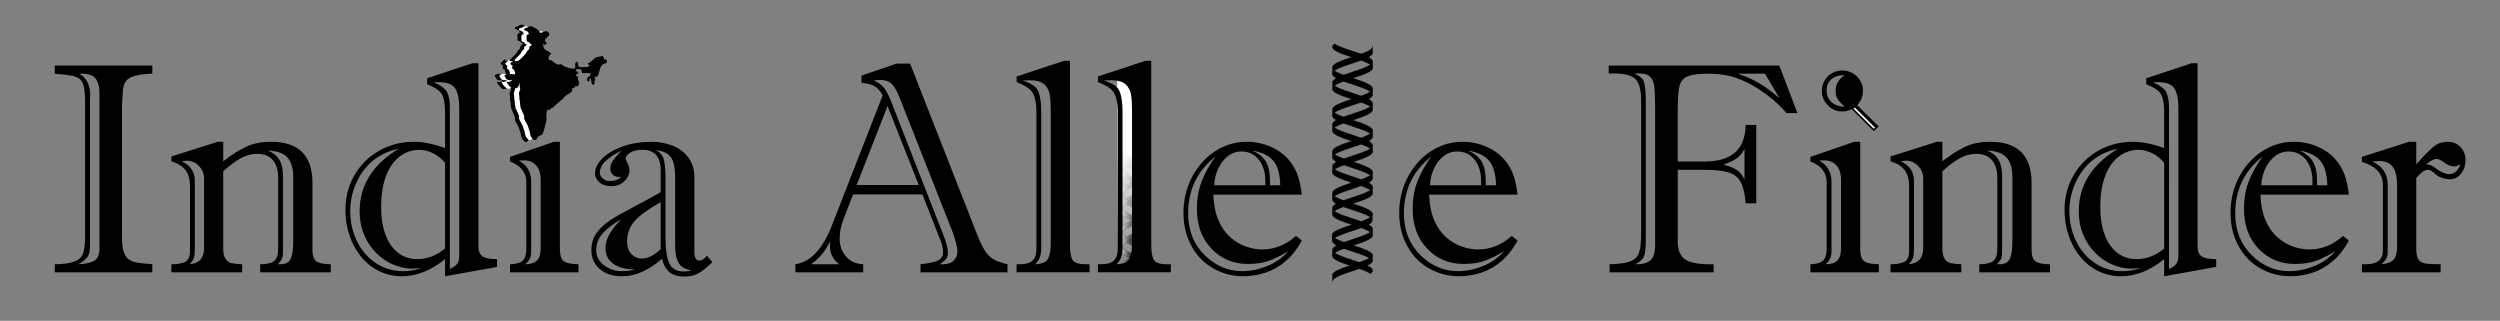 <?xml version="1.0" encoding="utf-8"?>
<!-- Generator: Adobe Illustrator 15.0.0, SVG Export Plug-In . SVG Version: 6.00 Build 0)  -->
<!DOCTYPE svg PUBLIC "-//W3C//DTD SVG 1.1//EN" "http://www.w3.org/Graphics/SVG/1.1/DTD/svg11.dtd">
<svg version="1.1" id="Layer_1" xmlns="http://www.w3.org/2000/svg" xmlns:xlink="http://www.w3.org/1999/xlink" x="0px" y="0px"
	 width="400px" height="51.333px" viewBox="0 0 400 51.333" enable-background="new 0 0 400 51.333" xml:space="preserve">
<rect x="0" y="0" width="400" height="51.333" fill="#808080" stroke="none"/>
<g id="magnifying_glass">
	<g id="handle">
		<polygon points="299.812,20.979 296.254,17.446 297.072,16.761 300.584,20.229 		"/>
	</g>
	<polygon fill="#FFFFFF" points="296.775,17.199 296.557,17.386 299.822,20.621 300.01,20.417 	"/>
</g>
<g id="dna">
	<g>
		<title>Layer 1</title>
		<g id="svg_1" transform="translate(1428 153)">
			
				<linearGradient id="use2756_2_" gradientUnits="userSpaceOnUse" x1="-5544.876" y1="-305.653" x2="-5541.09" y2="-305.653" gradientTransform="matrix(1 0 0 -1 4296 -417.667)">
				<stop  offset="0" style="stop-color:#FFFFFF"/>
				<stop  offset="0.462" style="stop-color:#000000"/>
			</linearGradient>
			
				<path id="use2756" marker-mid="none" marker-end="none" marker-start="none" opacity="0.8" fill="url(#use2756_2_)" stroke="#000000" stroke-width="0.042" stroke-linecap="round" stroke-linejoin="round" enable-background="new    " d="
				M-1248.667-113.544c-0.136,0.152-0.209,0.305-0.209,0.459c0,0.256,0.204,0.512,0.556,0.769c0.35,0.255,0.842,0.51,1.336,0.767
				c0.498,0.254,0.988,0.508,1.338,0.764c0.139,0.103,0.256,0.201,0.345,0.304c0.136-0.154,0.211-0.308,0.211-0.46
				c0-0.256-0.205-0.514-0.556-0.77s-0.842-0.511-1.338-0.766c-0.494-0.255-0.986-0.508-1.336-0.764
				C-1248.461-113.343-1248.578-113.445-1248.667-113.544z"/>
			
				<linearGradient id="use2758_2_" gradientUnits="userSpaceOnUse" x1="-5544.876" y1="-299.531" x2="-5541.09" y2="-299.531" gradientTransform="matrix(1 0 0 -1 4296 -417.667)">
				<stop  offset="0" style="stop-color:#FFFFFF"/>
				<stop  offset="0.462" style="stop-color:#000000"/>
			</linearGradient>
			
				<path id="use2758" marker-mid="none" marker-end="none" marker-start="none" opacity="0.8" fill="url(#use2758_2_)" stroke="#000000" stroke-width="0.042" stroke-linecap="round" stroke-linejoin="round" enable-background="new    " d="
				M-1248.667-119.667c-0.136,0.154-0.209,0.309-0.209,0.461c0,0.256,0.204,0.514,0.556,0.769c0.35,0.256,0.842,0.51,1.336,0.765
				c0.498,0.256,0.988,0.512,1.338,0.768c0.139,0.101,0.256,0.201,0.345,0.302c0.136-0.153,0.211-0.308,0.211-0.461
				c0-0.254-0.205-0.511-0.556-0.767s-0.842-0.51-1.338-0.767c-0.494-0.255-0.986-0.51-1.336-0.764
				C-1248.461-119.462-1248.578-119.564-1248.667-119.667z"/>
			
				<linearGradient id="use2760_2_" gradientUnits="userSpaceOnUse" x1="-5544.876" y1="-293.343" x2="-5541.09" y2="-293.343" gradientTransform="matrix(1 0 0 -1 4296 -417.667)">
				<stop  offset="0" style="stop-color:#FFFFFF"/>
				<stop  offset="0.462" style="stop-color:#000000"/>
			</linearGradient>
			
				<path id="use2760" marker-mid="none" marker-end="none" marker-start="none" opacity="0.8" fill="url(#use2760_2_)" stroke="#000000" stroke-width="0.042" stroke-linecap="round" stroke-linejoin="round" enable-background="new    " d="
				M-1248.667-125.855c-0.136,0.152-0.209,0.309-0.209,0.461c0,0.255,0.204,0.514,0.556,0.77c0.35,0.254,0.842,0.508,1.336,0.765
				c0.498,0.255,0.988,0.509,1.338,0.765c0.139,0.102,0.256,0.2,0.345,0.303c0.136-0.153,0.211-0.308,0.211-0.461
				c0-0.254-0.205-0.512-0.556-0.767s-0.842-0.511-1.338-0.765c-0.494-0.256-0.986-0.512-1.336-0.766
				C-1248.461-125.654-1248.578-125.751-1248.667-125.855z"/>
			
				<linearGradient id="use2762_2_" gradientUnits="userSpaceOnUse" x1="-5544.876" y1="-287.216" x2="-5541.09" y2="-287.216" gradientTransform="matrix(1 0 0 -1 4296 -417.667)">
				<stop  offset="0" style="stop-color:#FFFFFF"/>
				<stop  offset="0.462" style="stop-color:#000000"/>
			</linearGradient>
			
				<path id="use2762" marker-mid="none" marker-end="none" marker-start="none" opacity="0.8" fill="url(#use2762_2_)" stroke="#000000" stroke-width="0.042" stroke-linecap="round" stroke-linejoin="round" enable-background="new    " d="
				M-1248.667-131.983c-0.136,0.154-0.209,0.307-0.209,0.461c0,0.255,0.204,0.512,0.556,0.768c0.35,0.256,0.842,0.508,1.336,0.764
				c0.498,0.256,0.988,0.512,1.338,0.768c0.139,0.102,0.256,0.201,0.345,0.303c0.136-0.154,0.211-0.308,0.211-0.461
				c0-0.256-0.205-0.513-0.556-0.768c-0.35-0.255-0.842-0.51-1.338-0.766c-0.494-0.254-0.986-0.51-1.336-0.766
				C-1248.461-131.78-1248.578-131.881-1248.667-131.983z"/>
			
				<linearGradient id="use2764_2_" gradientUnits="userSpaceOnUse" x1="-5544.876" y1="-281.036" x2="-5541.09" y2="-281.036" gradientTransform="matrix(1 0 0 -1 4296 -417.667)">
				<stop  offset="0" style="stop-color:#FFFFFF"/>
				<stop  offset="0.462" style="stop-color:#000000"/>
			</linearGradient>
			
				<path id="use2764" marker-mid="none" marker-end="none" marker-start="none" opacity="0.8" fill="url(#use2764_2_)" stroke="#000000" stroke-width="0.042" stroke-linecap="round" stroke-linejoin="round" enable-background="new    " d="
				M-1248.667-138.163c-0.136,0.154-0.209,0.308-0.209,0.461c0,0.256,0.204,0.513,0.556,0.768c0.35,0.256,0.842,0.51,1.336,0.766
				c0.498,0.254,0.988,0.51,1.338,0.766c0.139,0.102,0.256,0.199,0.345,0.302c0.136-0.153,0.211-0.308,0.211-0.46
				c0-0.256-0.205-0.512-0.556-0.768c-0.351-0.254-0.842-0.508-1.338-0.764c-0.494-0.256-0.986-0.511-1.336-0.767
				C-1248.461-137.959-1248.578-138.06-1248.667-138.163z"/>
			
				<linearGradient id="use2776_2_" gradientUnits="userSpaceOnUse" x1="-5544.876" y1="-278.832" x2="-5541.09" y2="-278.832" gradientTransform="matrix(1 0 0 -1 4296 -417.667)">
				<stop  offset="0" style="stop-color:#FFFFFF"/>
				<stop  offset="0.462" style="stop-color:#000000"/>
			</linearGradient>
			
				<path id="use2776" marker-mid="none" marker-end="none" marker-start="none" opacity="0.8" fill="url(#use2776_2_)" stroke="#000000" stroke-width="0.042" stroke-linecap="round" stroke-linejoin="round" enable-background="new    " d="
				M-1248.667-140.366c-0.136,0.154-0.209,0.307-0.209,0.461c0,0.255,0.204,0.512,0.556,0.767c0.35,0.255,0.842,0.511,1.336,0.767
				c0.498,0.254,0.988,0.51,1.338,0.766c0.139,0.102,0.256,0.199,0.345,0.302c0.136-0.153,0.211-0.307,0.211-0.46
				c0-0.255-0.205-0.512-0.556-0.766c-0.351-0.256-0.842-0.512-1.338-0.766c-0.494-0.256-0.986-0.511-1.336-0.766
				C-1248.461-140.165-1248.578-140.264-1248.667-140.366z"/>
			
				<linearGradient id="use2788_2_" gradientUnits="userSpaceOnUse" x1="-5544.876" y1="-281.899" x2="-5541.091" y2="-281.899" gradientTransform="matrix(1 0 0 -1 4296 -417.667)">
				<stop  offset="0" style="stop-color:#FFFFFF"/>
				<stop  offset="0.462" style="stop-color:#000000"/>
			</linearGradient>
			
				<path id="use2788" marker-mid="none" marker-end="none" marker-start="none" opacity="0.8" fill="url(#use2788_2_)" stroke="#000000" stroke-width="0.042" stroke-linecap="round" stroke-linejoin="round" enable-background="new    " d="
				M-1245.301-137.306c-0.093,0.106-0.205,0.204-0.345,0.306c-0.351,0.254-0.842,0.51-1.338,0.766
				c-0.494,0.255-0.985,0.512-1.337,0.768c-0.351,0.256-0.554,0.51-0.555,0.766c0,0.078,0.001,0.771,0.001,0.926
				c0-0.153,0.138-0.376,0.209-0.465c0.07-0.084,0.205-0.2,0.344-0.301c0.352-0.256,0.842-0.513,1.337-0.769
				c0.497-0.254,0.988-0.51,1.339-0.765c0.35-0.256,0.555-0.512,0.555-0.766c0-0.08,0-0.693,0-0.922
				C-1245.09-137.536-1245.209-137.411-1245.301-137.306z"/>
			
				<linearGradient id="use2790_2_" gradientUnits="userSpaceOnUse" x1="-5544.876" y1="-285.011" x2="-5541.09" y2="-285.011" gradientTransform="matrix(1 0 0 -1 4296 -417.667)">
				<stop  offset="0" style="stop-color:#FFFFFF"/>
				<stop  offset="0.462" style="stop-color:#000000"/>
			</linearGradient>
			
				<path id="use2790" marker-mid="none" marker-end="none" marker-start="none" opacity="0.8" fill="url(#use2790_2_)" stroke="#000000" stroke-width="0.042" stroke-linecap="round" stroke-linejoin="round" enable-background="new    " d="
				M-1248.667-134.187c-0.136,0.153-0.209,0.306-0.209,0.459c0,0.255,0.204,0.513,0.556,0.769c0.35,0.254,0.842,0.51,1.336,0.765
				c0.498,0.256,0.988,0.51,1.338,0.766c0.139,0.103,0.256,0.202,0.345,0.304c0.136-0.154,0.211-0.307,0.211-0.461
				c0-0.254-0.205-0.513-0.556-0.767c-0.351-0.255-0.842-0.511-1.338-0.767c-0.494-0.256-0.986-0.51-1.336-0.764
				C-1248.461-133.984-1248.578-134.086-1248.667-134.187z"/>
			
				<linearGradient id="use2802_2_" gradientUnits="userSpaceOnUse" x1="-5544.876" y1="-288.082" x2="-5541.091" y2="-288.082" gradientTransform="matrix(1 0 0 -1 4296 -417.667)">
				<stop  offset="0" style="stop-color:#FFFFFF"/>
				<stop  offset="0.462" style="stop-color:#000000"/>
			</linearGradient>
			
				<path id="use2802" marker-mid="none" marker-end="none" marker-start="none" opacity="0.8" fill="url(#use2802_2_)" stroke="#000000" stroke-width="0.042" stroke-linecap="round" stroke-linejoin="round" enable-background="new    " d="
				M-1245.301-131.122c-0.093,0.105-0.205,0.203-0.345,0.305c-0.351,0.255-0.842,0.51-1.338,0.766
				c-0.494,0.254-0.985,0.512-1.337,0.768c-0.351,0.255-0.554,0.51-0.555,0.764c0,0.078,0.001,0.771,0.001,0.928
				c0-0.154,0.138-0.377,0.209-0.464c0.07-0.087,0.205-0.202,0.344-0.302c0.352-0.256,0.842-0.512,1.337-0.768
				c0.497-0.256,0.988-0.511,1.339-0.766c0.351-0.255,0.555-0.51,0.555-0.766c0-0.079,0-0.693,0-0.922
				C-1245.09-131.349-1245.209-131.228-1245.301-131.122z"/>
			
				<linearGradient id="use2804_2_" gradientUnits="userSpaceOnUse" x1="-5544.876" y1="-291.138" x2="-5541.09" y2="-291.138" gradientTransform="matrix(1 0 0 -1 4296 -417.667)">
				<stop  offset="0" style="stop-color:#FFFFFF"/>
				<stop  offset="0.462" style="stop-color:#000000"/>
			</linearGradient>
			
				<path id="use2804" marker-mid="none" marker-end="none" marker-start="none" opacity="0.8" fill="url(#use2804_2_)" stroke="#000000" stroke-width="0.042" stroke-linecap="round" stroke-linejoin="round" enable-background="new    " d="
				M-1248.667-128.06c-0.136,0.153-0.209,0.308-0.209,0.461c0,0.255,0.204,0.513,0.556,0.768c0.35,0.256,0.842,0.51,1.336,0.767
				c0.498,0.255,0.988,0.509,1.338,0.765c0.139,0.102,0.256,0.202,0.345,0.303c0.136-0.152,0.211-0.306,0.211-0.459
				c0-0.256-0.205-0.512-0.556-0.768c-0.351-0.255-0.842-0.511-1.338-0.766c-0.494-0.256-0.986-0.51-1.336-0.766
				C-1248.461-127.857-1248.578-127.958-1248.667-128.06L-1248.667-128.06z"/>
			
				<linearGradient id="use2816_2_" gradientUnits="userSpaceOnUse" x1="-5544.876" y1="-294.214" x2="-5541.091" y2="-294.214" gradientTransform="matrix(1 0 0 -1 4296 -417.667)">
				<stop  offset="0" style="stop-color:#FFFFFF"/>
				<stop  offset="0.462" style="stop-color:#000000"/>
			</linearGradient>
			
				<path id="use2816" marker-mid="none" marker-end="none" marker-start="none" opacity="0.8" fill="url(#use2816_2_)" stroke="#000000" stroke-width="0.042" stroke-linecap="round" stroke-linejoin="round" enable-background="new    " d="
				M-1245.301-124.992c-0.093,0.107-0.205,0.205-0.345,0.307c-0.351,0.256-0.842,0.512-1.338,0.768
				c-0.494,0.254-0.985,0.512-1.337,0.767c-0.351,0.255-0.554,0.51-0.555,0.767c0,0.076,0.001,0.77,0.001,0.926
				c0-0.152,0.138-0.377,0.209-0.463c0.07-0.086,0.205-0.203,0.344-0.305c0.352-0.255,0.842-0.511,1.337-0.768
				c0.497-0.256,0.988-0.51,1.339-0.764c0.35-0.257,0.555-0.513,0.555-0.768c0-0.08,0-0.691,0-0.922
				C-1245.09-125.216-1245.209-125.096-1245.301-124.992z"/>
			
				<linearGradient id="use2818_2_" gradientUnits="userSpaceOnUse" x1="-5544.876" y1="-297.326" x2="-5541.09" y2="-297.326" gradientTransform="matrix(1 0 0 -1 4296 -417.667)">
				<stop  offset="0" style="stop-color:#FFFFFF"/>
				<stop  offset="0.462" style="stop-color:#000000"/>
			</linearGradient>
			
				<path id="use2818" marker-mid="none" marker-end="none" marker-start="none" opacity="0.8" fill="url(#use2818_2_)" stroke="#000000" stroke-width="0.042" stroke-linecap="round" stroke-linejoin="round" enable-background="new    " d="
				M-1248.667-121.873c-0.136,0.154-0.209,0.309-0.209,0.461c0,0.257,0.204,0.513,0.556,0.769c0.35,0.256,0.842,0.513,1.336,0.767
				c0.498,0.254,0.988,0.51,1.338,0.766c0.139,0.102,0.256,0.201,0.345,0.302c0.136-0.153,0.211-0.306,0.211-0.46
				c0-0.255-0.205-0.512-0.556-0.768c-0.35-0.256-0.842-0.51-1.338-0.767c-0.494-0.256-0.986-0.51-1.336-0.765
				C-1248.461-121.667-1248.578-121.77-1248.667-121.873z"/>
			
				<linearGradient id="use2832_2_" gradientUnits="userSpaceOnUse" x1="-5544.876" y1="-303.449" x2="-5541.09" y2="-303.449" gradientTransform="matrix(1 0 0 -1 4296 -417.667)">
				<stop  offset="0" style="stop-color:#FFFFFF"/>
				<stop  offset="0.462" style="stop-color:#000000"/>
			</linearGradient>
			
				<path id="use2832" marker-mid="none" marker-end="none" marker-start="none" opacity="0.8" fill="url(#use2832_2_)" stroke="#000000" stroke-width="0.042" stroke-linecap="round" stroke-linejoin="round" enable-background="new    " d="
				M-1248.667-115.75c-0.136,0.153-0.209,0.308-0.209,0.461c0,0.254,0.204,0.513,0.556,0.768c0.35,0.256,0.842,0.512,1.336,0.766
				c0.498,0.254,0.988,0.51,1.338,0.766c0.139,0.103,0.256,0.201,0.345,0.304c0.136-0.153,0.211-0.308,0.211-0.46
				c0-0.256-0.205-0.514-0.556-0.77c-0.351-0.254-0.842-0.51-1.338-0.766c-0.494-0.256-0.986-0.509-1.336-0.766
				C-1248.461-115.548-1248.578-115.649-1248.667-115.75z"/>
			
				<linearGradient id="use2844_2_" gradientUnits="userSpaceOnUse" x1="-5544.876" y1="-306.328" x2="-5541.091" y2="-306.328" gradientTransform="matrix(1 0 0 -1 4296 -417.667)">
				<stop  offset="0" style="stop-color:#FFFFFF"/>
				<stop  offset="0.462" style="stop-color:#000000"/>
			</linearGradient>
			
				<path id="use2844" marker-mid="none" marker-end="none" marker-start="none" opacity="0.8" fill="url(#use2844_2_)" stroke="#000000" stroke-width="0.042" stroke-linecap="round" stroke-linejoin="round" enable-background="new    " d="
				M-1245.301-112.875c-0.093,0.104-0.205,0.203-0.345,0.303c-0.351,0.256-0.842,0.511-1.338,0.767
				c-0.494,0.257-0.985,0.513-1.337,0.769c-0.351,0.254-0.554,0.51-0.555,0.765c0,0.076,0.001,0.771,0.001,0.927
				c0-0.152,0.138-0.376,0.209-0.465c0.07-0.085,0.205-0.201,0.344-0.305c0.352-0.254,0.842-0.512,1.337-0.766
				c0.497-0.257,0.988-0.51,1.339-0.765c0.35-0.255,0.555-0.511,0.555-0.767c0-0.078,0-0.692,0-0.922
				C-1245.09-113.104-1245.209-112.983-1245.301-112.875z"/>
			
				<linearGradient id="path2866_2_" gradientUnits="userSpaceOnUse" x1="-5544.863" y1="-277.918" x2="-5541.08" y2="-277.918" gradientTransform="matrix(1 0 0 -1 4296 -417.667)">
				<stop  offset="0" style="stop-color:#FFFFFF"/>
				<stop  offset="0.462" style="stop-color:#000000"/>
			</linearGradient>
			
				<path id="path2866" marker-mid="none" marker-end="none" marker-start="none" opacity="0.8" fill="url(#path2866_2_)" stroke="#000000" stroke-width="0.042" stroke-linecap="round" stroke-linejoin="round" enable-background="new    " d="
				M-1245.29-141.284c-0.091,0.104-0.206,0.203-0.344,0.304c-0.351,0.255-0.843,0.511-1.337,0.767
				c-0.496,0.254-0.988,0.51-1.338,0.766c-0.351,0.256-0.554,0.511-0.554,0.767c0,0.077,0,0.771,0,0.925
				c0-0.152,0.138-0.375,0.21-0.463c0.07-0.086,0.204-0.201,0.342-0.302c0.352-0.256,0.843-0.513,1.338-0.769
				c0.496-0.254,0.988-0.51,1.338-0.766c0.35-0.255,0.555-0.509,0.555-0.765c0-0.079,0-0.694,0-0.923
				C-1245.078-141.512-1245.198-141.392-1245.29-141.284L-1245.29-141.284z"/>
			
				<linearGradient id="use2876_2_" gradientUnits="userSpaceOnUse" x1="-5544.876" y1="-284.103" x2="-5541.091" y2="-284.103" gradientTransform="matrix(1 0 0 -1 4296 -417.667)">
				<stop  offset="0" style="stop-color:#FFFFFF"/>
				<stop  offset="0.462" style="stop-color:#000000"/>
			</linearGradient>
			
				<path id="use2876" marker-mid="none" marker-end="none" marker-start="none" opacity="0.8" fill="url(#use2876_2_)" stroke="#000000" stroke-width="0.042" stroke-linecap="round" stroke-linejoin="round" enable-background="new    " d="
				M-1245.301-135.101c-0.093,0.106-0.205,0.204-0.345,0.306c-0.351,0.256-0.842,0.51-1.338,0.764
				c-0.494,0.256-0.985,0.514-1.337,0.769c-0.351,0.255-0.554,0.511-0.555,0.765c0,0.078,0.001,0.771,0.001,0.926
				c0-0.152,0.138-0.375,0.209-0.463c0.07-0.086,0.205-0.201,0.344-0.303c0.352-0.254,0.842-0.512,1.337-0.767
				c0.497-0.255,0.988-0.511,1.339-0.767c0.35-0.256,0.555-0.51,0.555-0.764c0-0.08,0-0.695,0-0.923
				C-1245.09-135.331-1245.209-135.208-1245.301-135.101z"/>
			
				<linearGradient id="use2886_2_" gradientUnits="userSpaceOnUse" x1="-5544.876" y1="-290.287" x2="-5541.091" y2="-290.287" gradientTransform="matrix(1 0 0 -1 4296 -417.667)">
				<stop  offset="0" style="stop-color:#FFFFFF"/>
				<stop  offset="0.462" style="stop-color:#000000"/>
			</linearGradient>
			
				<path id="use2886" marker-mid="none" marker-end="none" marker-start="none" opacity="0.8" fill="url(#use2886_2_)" stroke="#000000" stroke-width="0.042" stroke-linecap="round" stroke-linejoin="round" enable-background="new    " d="
				M-1245.301-128.917c-0.093,0.104-0.205,0.203-0.345,0.305c-0.351,0.255-0.842,0.51-1.338,0.765
				c-0.494,0.257-0.985,0.513-1.337,0.769c-0.351,0.256-0.554,0.511-0.555,0.766c0,0.078,0.001,0.771,0.001,0.926
				c0-0.154,0.138-0.376,0.209-0.463c0.07-0.087,0.205-0.201,0.344-0.303c0.352-0.254,0.842-0.512,1.337-0.768
				c0.497-0.254,0.988-0.51,1.339-0.766c0.351-0.255,0.555-0.509,0.555-0.766c0-0.078,0-0.693,0-0.922
				C-1245.09-129.145-1245.209-129.024-1245.301-128.917L-1245.301-128.917z"/>
			
				<linearGradient id="use2896_2_" gradientUnits="userSpaceOnUse" x1="-5544.876" y1="-296.418" x2="-5541.091" y2="-296.418" gradientTransform="matrix(1 0 0 -1 4296 -417.667)">
				<stop  offset="0" style="stop-color:#FFFFFF"/>
				<stop  offset="0.462" style="stop-color:#000000"/>
			</linearGradient>
			
				<path id="use2896" marker-mid="none" marker-end="none" marker-start="none" opacity="0.8" fill="url(#use2896_2_)" stroke="#000000" stroke-width="0.042" stroke-linecap="round" stroke-linejoin="round" enable-background="new    " d="
				M-1245.301-122.787c-0.093,0.105-0.205,0.203-0.345,0.306c-0.351,0.255-0.842,0.51-1.338,0.767
				c-0.494,0.254-0.985,0.512-1.337,0.768c-0.351,0.256-0.554,0.511-0.555,0.766c0,0.077,0.001,0.77,0.001,0.926
				c0-0.154,0.138-0.375,0.209-0.463c0.07-0.086,0.205-0.201,0.344-0.303c0.352-0.254,0.842-0.512,1.337-0.768
				c0.497-0.254,0.988-0.51,1.339-0.766c0.351-0.255,0.555-0.511,0.555-0.765c0-0.08,0-0.695,0-0.923
				C-1245.09-123.014-1245.209-122.892-1245.301-122.787L-1245.301-122.787z"/>
			
				<linearGradient id="use2906_2_" gradientUnits="userSpaceOnUse" x1="-5544.876" y1="-302.598" x2="-5541.091" y2="-302.598" gradientTransform="matrix(1 0 0 -1 4296 -417.667)">
				<stop  offset="0" style="stop-color:#FFFFFF"/>
				<stop  offset="0.462" style="stop-color:#000000"/>
			</linearGradient>
			
				<path id="use2906" marker-mid="none" marker-end="none" marker-start="none" opacity="0.8" fill="url(#use2906_2_)" stroke="#000000" stroke-width="0.042" stroke-linecap="round" stroke-linejoin="round" enable-background="new    " d="
				M-1245.301-116.605c-0.093,0.105-0.205,0.203-0.345,0.307c-0.351,0.254-0.842,0.51-1.338,0.766
				c-0.494,0.255-0.985,0.512-1.337,0.766c-0.351,0.255-0.554,0.51-0.555,0.766c0,0.078,0.001,0.771,0.001,0.926
				c0-0.153,0.138-0.375,0.209-0.463c0.07-0.086,0.205-0.203,0.344-0.303c0.352-0.255,0.842-0.512,1.337-0.768
				c0.497-0.256,0.988-0.51,1.339-0.766s0.555-0.51,0.555-0.767c0-0.079,0-0.692,0-0.922
				C-1245.09-116.833-1245.209-116.71-1245.301-116.605z"/>
			
				<linearGradient id="use2830_2_" gradientUnits="userSpaceOnUse" x1="-5544.909" y1="-300.426" x2="-5541.124" y2="-300.426" gradientTransform="matrix(1 0 0 -1 4296 -417.667)">
				<stop  offset="0" style="stop-color:#FFFFFF"/>
				<stop  offset="0.462" style="stop-color:#000000"/>
			</linearGradient>
			
				<path id="use2830" marker-mid="none" marker-end="none" marker-start="none" opacity="0.8" fill="url(#use2830_2_)" stroke="#000000" stroke-width="0.042" stroke-linecap="round" stroke-linejoin="round" enable-background="new    " d="
				M-1245.334-118.776c-0.092,0.104-0.206,0.202-0.344,0.305c-0.351,0.257-0.843,0.511-1.339,0.767
				c-0.494,0.254-0.986,0.512-1.338,0.767c-0.351,0.255-0.554,0.511-0.554,0.767c0,0.076,0,0.771,0,0.924
				c0-0.151,0.14-0.375,0.21-0.461c0.071-0.088,0.205-0.203,0.344-0.304c0.351-0.255,0.843-0.512,1.338-0.769
				c0.496-0.254,0.988-0.51,1.338-0.766c0.35-0.254,0.555-0.51,0.555-0.766c-0.001-0.08,0-0.693-0.001-0.922
				C-1245.125-119.001-1245.244-118.88-1245.334-118.776z"/>
		</g>
	</g>
	<g>
		<g id="svg_1_1_" transform="translate(1428 153)">
			
				<path id="use2756_1_" marker-mid="none" marker-end="none" marker-start="none" stroke="#000000" stroke-width="0.057" stroke-linecap="round" stroke-linejoin="round" d="
				M-1214.451-112.542c-0.232,0.166-0.355,0.332-0.355,0.5c0,0.276,0.347,0.557,0.941,0.832c0.594,0.277,1.428,0.556,2.268,0.832
				c0.845,0.275,1.677,0.553,2.271,0.83c0.234,0.11,0.432,0.219,0.584,0.33c0.229-0.168,0.357-0.334,0.357-0.5
				c0-0.277-0.35-0.557-0.943-0.834c-0.593-0.277-1.428-0.555-2.271-0.832c-0.838-0.277-1.674-0.552-2.268-0.83
				C-1214.104-112.324-1214.299-112.433-1214.451-112.542z"/>
			
				<path id="use2758_1_" marker-mid="none" marker-end="none" marker-start="none" stroke="#000000" stroke-width="0.057" stroke-linecap="round" stroke-linejoin="round" d="
				M-1214.451-119.187c-0.232,0.168-0.355,0.333-0.355,0.5c0,0.275,0.347,0.557,0.941,0.833c0.594,0.276,1.428,0.556,2.268,0.83
				c0.845,0.276,1.677,0.556,2.271,0.833c0.234,0.107,0.432,0.218,0.584,0.328c0.229-0.167,0.357-0.333,0.357-0.5
				c0-0.276-0.35-0.557-0.943-0.833c-0.593-0.277-1.428-0.554-2.271-0.831c-0.838-0.277-1.674-0.555-2.268-0.83
				C-1214.104-118.966-1214.299-119.078-1214.451-119.187z"/>
			
				<path id="use2760_1_" marker-mid="none" marker-end="none" marker-start="none" stroke="#000000" stroke-width="0.057" stroke-linecap="round" stroke-linejoin="round" d="
				M-1214.451-125.908c-0.232,0.166-0.355,0.332-0.355,0.5c0,0.277,0.347,0.557,0.941,0.834c0.594,0.275,1.428,0.553,2.268,0.83
				c0.845,0.277,1.677,0.554,2.271,0.83c0.234,0.111,0.432,0.219,0.584,0.328c0.229-0.166,0.357-0.332,0.357-0.5
				c0-0.274-0.35-0.556-0.943-0.832c-0.593-0.275-1.428-0.554-2.271-0.83c-0.838-0.276-1.674-0.555-2.268-0.832
				C-1214.104-125.688-1214.299-125.794-1214.451-125.908z"/>
			
				<path id="use2762_1_" marker-mid="none" marker-end="none" marker-start="none" stroke="#000000" stroke-width="0.057" stroke-linecap="round" stroke-linejoin="round" d="
				M-1214.451-132.56c-0.232,0.167-0.355,0.333-0.355,0.501c0,0.277,0.347,0.557,0.941,0.833c0.594,0.278,1.428,0.554,2.268,0.83
				c0.845,0.276,1.677,0.556,2.271,0.833c0.234,0.109,0.432,0.218,0.584,0.328c0.229-0.167,0.357-0.333,0.357-0.501
				c0-0.277-0.35-0.556-0.943-0.833c-0.594-0.276-1.428-0.553-2.271-0.831c-0.838-0.276-1.674-0.556-2.268-0.831
				C-1214.104-132.34-1214.299-132.45-1214.451-132.56z"/>
			
				<path id="use2764_1_" marker-mid="none" marker-end="none" marker-start="none" stroke="#000000" stroke-width="0.057" stroke-linecap="round" stroke-linejoin="round" d="
				M-1214.451-139.268c-0.232,0.167-0.355,0.333-0.355,0.5c0,0.277,0.347,0.555,0.941,0.833c0.594,0.278,1.428,0.554,2.268,0.831
				c0.845,0.275,1.677,0.553,2.271,0.831c0.234,0.11,0.432,0.217,0.584,0.328c0.229-0.167,0.357-0.333,0.357-0.5
				c0-0.278-0.35-0.556-0.943-0.833c-0.594-0.276-1.428-0.553-2.271-0.831c-0.838-0.276-1.674-0.554-2.268-0.831
				C-1214.104-139.049-1214.299-139.159-1214.451-139.268z"/>
			
				<path id="path2766_1_" marker-mid="none" marker-end="none" marker-start="none" stroke="#000000" stroke-width="0.057" stroke-linecap="round" stroke-linejoin="round" d="
				M-1214.451-145.983c-0.232,0.168-0.355,0.334-0.355,0.501c0,0.278,0.347,0.558,0.941,0.834c0.594,0.276,1.428,0.554,2.268,0.83
				c0.845,0.276,1.677,0.554,2.271,0.831c0.234,0.109,0.432,0.219,0.584,0.328c0.229-0.166,0.357-0.332,0.357-0.5
				c0-0.276-0.35-0.555-0.943-0.832c-0.593-0.277-1.428-0.553-2.271-0.832c-0.838-0.275-1.674-0.553-2.268-0.829
				C-1214.104-145.763-1214.299-145.874-1214.451-145.983z"/>
			
				<path id="use2776_1_" marker-mid="none" marker-end="none" marker-start="none" stroke="#000000" stroke-width="0.057" stroke-linecap="round" stroke-linejoin="round" d="
				M-1214.451-141.663c-0.232,0.168-0.355,0.334-0.355,0.5c0,0.277,0.347,0.557,0.941,0.832c0.594,0.277,1.428,0.555,2.268,0.832
				c0.845,0.277,1.677,0.554,2.271,0.832c0.234,0.109,0.432,0.217,0.584,0.328c0.229-0.168,0.357-0.334,0.357-0.5
				c0-0.277-0.35-0.557-0.943-0.832c-0.594-0.277-1.428-0.556-2.271-0.832c-0.838-0.277-1.674-0.555-2.268-0.832
				C-1214.104-141.442-1214.299-141.551-1214.451-141.663z"/>
			
				<path id="use2788_1_" marker-mid="none" marker-end="none" marker-start="none" stroke="#000000" stroke-width="0.057" stroke-linecap="round" stroke-linejoin="round" d="
				M-1208.742-138.338c-0.156,0.116-0.348,0.221-0.584,0.332c-0.596,0.275-1.428,0.553-2.271,0.83
				c-0.841,0.276-1.675,0.555-2.269,0.832c-0.596,0.277-0.938,0.553-0.938,0.831c0,0.084,0.002,0.837,0.002,1.007
				c0-0.168,0.231-0.408,0.354-0.504c0.118-0.093,0.348-0.219,0.584-0.328c0.594-0.277,1.428-0.557,2.268-0.834
				c0.844-0.275,1.676-0.553,2.271-0.83s0.941-0.556,0.941-0.832c0-0.086,0-0.754,0-1
				C-1208.385-138.586-1208.586-138.454-1208.742-138.338z"/>
			
				<path id="use2790_1_" marker-mid="none" marker-end="none" marker-start="none" stroke="#000000" stroke-width="0.057" stroke-linecap="round" stroke-linejoin="round" d="
				M-1214.451-134.952c-0.232,0.166-0.355,0.332-0.355,0.498c0,0.277,0.347,0.558,0.941,0.834c0.594,0.277,1.428,0.555,2.268,0.83
				c0.845,0.278,1.677,0.555,2.271,0.832c0.234,0.111,0.432,0.22,0.584,0.33c0.229-0.168,0.357-0.334,0.357-0.5
				c0-0.277-0.35-0.558-0.943-0.834c-0.593-0.276-1.428-0.554-2.271-0.83c-0.838-0.278-1.674-0.555-2.268-0.83
				C-1214.104-134.733-1214.299-134.842-1214.451-134.952z"/>
			
				<path id="use2802_1_" marker-mid="none" marker-end="none" marker-start="none" stroke="#000000" stroke-width="0.057" stroke-linecap="round" stroke-linejoin="round" d="
				M-1208.742-131.624c-0.156,0.113-0.348,0.22-0.584,0.33c-0.596,0.276-1.428,0.553-2.271,0.83
				c-0.841,0.277-1.675,0.557-2.269,0.834c-0.596,0.276-0.938,0.553-0.938,0.83c0,0.084,0.002,0.838,0.002,1.006
				c0-0.166,0.231-0.408,0.354-0.502c0.118-0.096,0.348-0.221,0.584-0.328c0.594-0.278,1.428-0.557,2.268-0.834
				c0.844-0.277,1.676-0.553,2.271-0.83c0.595-0.277,0.941-0.555,0.941-0.832c0-0.086,0-0.754,0-1.002
				C-1208.385-131.872-1208.586-131.741-1208.742-131.624z"/>
			
				<path id="use2804_1_" marker-mid="none" marker-end="none" marker-start="none" stroke="#000000" stroke-width="0.057" stroke-linecap="round" stroke-linejoin="round" d="
				M-1214.451-128.299c-0.232,0.166-0.355,0.332-0.355,0.5c0,0.276,0.347,0.555,0.941,0.832c0.594,0.276,1.428,0.555,2.268,0.831
				c0.845,0.277,1.677,0.555,2.271,0.83c0.234,0.11,0.432,0.221,0.584,0.329c0.229-0.167,0.357-0.332,0.357-0.499
				c0-0.275-0.35-0.557-0.943-0.833c-0.593-0.276-1.428-0.555-2.271-0.831c-0.838-0.276-1.674-0.554-2.268-0.831
				C-1214.104-128.081-1214.299-128.189-1214.451-128.299L-1214.451-128.299z"/>
			
				<path id="use2816_1_" marker-mid="none" marker-end="none" marker-start="none" stroke="#000000" stroke-width="0.057" stroke-linecap="round" stroke-linejoin="round" d="
				M-1208.742-124.966c-0.156,0.114-0.348,0.221-0.584,0.329c-0.596,0.278-1.428,0.556-2.271,0.832
				c-0.841,0.276-1.675,0.558-2.269,0.833c-0.596,0.277-0.938,0.555-0.938,0.832c0,0.083,0.002,0.837,0.002,1.006
				c0-0.166,0.231-0.408,0.354-0.503c0.118-0.093,0.348-0.22,0.584-0.329c0.594-0.277,1.428-0.556,2.268-0.832
				c0.844-0.279,1.676-0.555,2.271-0.832s0.941-0.556,0.941-0.832c0-0.086,0-0.752,0-1
				C-1208.385-125.212-1208.586-125.083-1208.742-124.966z"/>
			
				<path id="use2818_1_" marker-mid="none" marker-end="none" marker-start="none" stroke="#000000" stroke-width="0.057" stroke-linecap="round" stroke-linejoin="round" d="
				M-1214.451-121.582c-0.232,0.166-0.355,0.332-0.355,0.5c0,0.277,0.347,0.557,0.941,0.832c0.594,0.278,1.428,0.557,2.268,0.832
				c0.845,0.276,1.677,0.555,2.271,0.832c0.234,0.109,0.432,0.217,0.584,0.328c0.229-0.168,0.357-0.332,0.357-0.5
				c0-0.277-0.35-0.557-0.943-0.834c-0.593-0.277-1.428-0.553-2.271-0.83c-0.838-0.279-1.674-0.555-2.268-0.83
				C-1214.104-121.361-1214.299-121.471-1214.451-121.582z"/>
			
				<path id="use2832_1_" marker-mid="none" marker-end="none" marker-start="none" stroke="#000000" stroke-width="0.057" stroke-linecap="round" stroke-linejoin="round" d="
				M-1214.451-114.936c-0.232,0.167-0.355,0.333-0.355,0.5c0,0.274,0.347,0.558,0.941,0.833c0.594,0.277,1.428,0.557,2.268,0.832
				c0.845,0.275,1.677,0.555,2.271,0.83c0.234,0.109,0.432,0.219,0.584,0.329c0.229-0.167,0.357-0.333,0.357-0.5
				c0-0.277-0.35-0.558-0.943-0.833c-0.594-0.277-1.428-0.555-2.271-0.832c-0.838-0.278-1.674-0.555-2.268-0.83
				C-1214.104-114.716-1214.299-114.828-1214.451-114.936z"/>
			
				<path id="use2844_1_" marker-mid="none" marker-end="none" marker-start="none" stroke="#000000" stroke-width="0.057" stroke-linecap="round" stroke-linejoin="round" d="
				M-1208.742-111.815c-0.156,0.114-0.348,0.224-0.584,0.331c-0.596,0.275-1.428,0.554-2.271,0.831
				c-0.841,0.276-1.675,0.557-2.269,0.834c-0.596,0.276-0.938,0.552-0.938,0.829c0,0.082,0.002,0.837,0.002,1.008
				c0-0.167,0.231-0.408,0.354-0.505c0.118-0.095,0.348-0.22,0.584-0.329c0.594-0.275,1.428-0.557,2.268-0.833
				c0.844-0.276,1.676-0.554,2.271-0.83s0.941-0.556,0.941-0.832c0-0.085,0-0.752,0-1.001
				C-1208.385-112.063-1208.586-111.932-1208.742-111.815z"/>
			
				<path id="path2866_1_" marker-mid="none" marker-end="none" marker-start="none" stroke="#000000" stroke-width="0.057" stroke-linecap="round" stroke-linejoin="round" d="
				M-1208.721-142.659c-0.154,0.115-0.353,0.221-0.584,0.33c-0.596,0.277-1.43,0.556-2.271,0.832
				c-0.842,0.277-1.674,0.556-2.27,0.834c-0.596,0.277-0.939,0.554-0.939,0.83c0,0.084,0,0.838,0,1.006
				c0-0.166,0.234-0.407,0.357-0.502c0.119-0.094,0.346-0.219,0.582-0.328c0.594-0.278,1.428-0.557,2.27-0.834
				c0.84-0.277,1.676-0.555,2.271-0.832c0.596-0.276,0.94-0.553,0.94-0.83c0-0.085,0-0.754-0.002-1.001
				C-1208.361-142.907-1208.566-142.775-1208.721-142.659L-1208.721-142.659z"/>
			
				<path id="use2876_1_" marker-mid="none" marker-end="none" marker-start="none" stroke="#000000" stroke-width="0.057" stroke-linecap="round" stroke-linejoin="round" d="
				M-1208.742-135.945c-0.156,0.116-0.348,0.222-0.584,0.332c-0.596,0.276-1.428,0.553-2.271,0.829
				c-0.841,0.277-1.675,0.558-2.269,0.834c-0.596,0.277-0.938,0.554-0.938,0.832c0,0.084,0.002,0.836,0.002,1.004
				c0-0.165,0.231-0.406,0.354-0.502c0.118-0.094,0.348-0.219,0.584-0.329c0.594-0.277,1.428-0.556,2.268-0.833
				c0.844-0.276,1.676-0.555,2.271-0.831c0.595-0.277,0.941-0.554,0.941-0.829c0-0.087,0-0.755,0-1.002
				C-1208.385-136.193-1208.586-136.061-1208.742-135.945z"/>
			
				<path id="use2886_1_" marker-mid="none" marker-end="none" marker-start="none" stroke="#000000" stroke-width="0.057" stroke-linecap="round" stroke-linejoin="round" d="
				M-1208.742-129.231c-0.156,0.113-0.348,0.221-0.584,0.331c-0.596,0.276-1.428,0.554-2.271,0.83
				c-0.841,0.278-1.675,0.556-2.269,0.833c-0.596,0.277-0.938,0.555-0.938,0.829c0,0.084,0.002,0.839,0.002,1.008
				c0-0.167,0.231-0.408,0.354-0.503c0.118-0.097,0.348-0.22,0.584-0.33c0.594-0.274,1.428-0.556,2.268-0.832
				c0.844-0.277,1.676-0.555,2.271-0.832c0.595-0.275,0.941-0.553,0.941-0.83c0-0.086,0-0.754,0-1.001
				C-1208.385-129.479-1208.586-129.347-1208.742-129.231L-1208.742-129.231z"/>
			
				<path id="use2896_1_" marker-mid="none" marker-end="none" marker-start="none" stroke="#000000" stroke-width="0.057" stroke-linecap="round" stroke-linejoin="round" d="
				M-1208.742-122.574c-0.156,0.113-0.348,0.22-0.584,0.33c-0.596,0.277-1.428,0.555-2.271,0.83
				c-0.841,0.277-1.675,0.557-2.269,0.834c-0.596,0.277-0.938,0.556-0.938,0.832c0,0.082,0.002,0.836,0.002,1.004
				c0-0.166,0.231-0.406,0.354-0.502c0.118-0.094,0.348-0.219,0.584-0.33c0.594-0.274,1.428-0.555,2.268-0.832
				c0.844-0.276,1.676-0.555,2.271-0.83c0.595-0.277,0.941-0.557,0.941-0.83c0-0.087,0-0.756,0-1.001
				C-1208.385-122.824-1208.586-122.69-1208.742-122.574L-1208.742-122.574z"/>
			
				<path id="use2906_1_" marker-mid="none" marker-end="none" marker-start="none" stroke="#000000" stroke-width="0.057" stroke-linecap="round" stroke-linejoin="round" d="
				M-1208.742-115.865c-0.156,0.115-0.348,0.222-0.584,0.33c-0.596,0.277-1.428,0.556-2.271,0.832
				c-0.841,0.277-1.675,0.558-2.269,0.832c-0.596,0.277-0.938,0.556-0.938,0.832c0,0.084,0.002,0.836,0.002,1.004
				c0-0.166,0.231-0.406,0.354-0.502c0.118-0.092,0.348-0.219,0.584-0.326c0.594-0.277,1.428-0.557,2.268-0.833
				c0.844-0.277,1.676-0.556,2.271-0.831c0.595-0.278,0.941-0.555,0.941-0.832c0-0.085,0-0.753,0-1
				C-1208.385-116.111-1208.586-115.98-1208.742-115.865z"/>
			
				<path id="path2920_1_" marker-mid="none" marker-end="none" marker-start="none" stroke="#000000" stroke-width="0.057" stroke-linecap="round" stroke-linejoin="round" d="
				M-1208.742-145.051c-0.156,0.114-0.348,0.219-0.584,0.329c-0.596,0.277-1.428,0.556-2.271,0.832
				c-0.841,0.277-1.675,0.556-2.269,0.833c-0.596,0.277-0.938,0.553-0.938,0.83c0,0.084,0.002,0.838,0.002,1.006
				c0-0.167,0.231-0.408,0.354-0.503c0.118-0.093,0.348-0.219,0.584-0.329c0.594-0.277,1.428-0.555,2.268-0.833
				c0.844-0.278,1.676-0.555,2.271-0.829c0.595-0.277,0.941-0.556,0.941-0.832c0-0.086,0-0.752,0-1.002
				C-1208.385-145.299-1208.586-145.167-1208.742-145.051z"/>
			
				<path id="use2830_1_" marker-mid="none" marker-end="none" marker-start="none" stroke="#000000" stroke-width="0.057" stroke-linecap="round" stroke-linejoin="round" d="
				M-1208.799-118.221c-0.156,0.115-0.352,0.222-0.584,0.331c-0.596,0.277-1.432,0.555-2.271,0.831
				c-0.84,0.274-1.674,0.556-2.27,0.833c-0.596,0.275-0.941,0.557-0.941,0.832c0,0.083,0.002,0.837,0.002,1.004
				c0-0.166,0.234-0.406,0.355-0.501s0.348-0.22,0.582-0.329c0.596-0.275,1.43-0.556,2.27-0.833
				c0.842-0.276,1.678-0.555,2.271-0.833c0.594-0.275,0.941-0.552,0.941-0.828c0-0.086,0-0.754,0-1
				C-1208.441-118.466-1208.645-118.335-1208.799-118.221z"/>
		</g>
	</g>
	
		<linearGradient id="SVGID_1_" gradientUnits="userSpaceOnUse" x1="169.125" y1="-307.333" x2="169.125" y2="-275.084" gradientTransform="matrix(1 0 0 -1 12 -264.667)">
		<stop  offset="0" style="stop-color:#FFFFFF;stop-opacity:0"/>
		<stop  offset="0.584" style="stop-color:#FFFFFF"/>
	</linearGradient>
	<polygon fill="url(#SVGID_1_)" points="178.75,12.167 183.5,10.417 183.5,42.667 178.75,42.667 	"/>
</g>
<g id="Layer_1_1_">
	<g>
		<path d="M8.766,10.5h15.609v1.289c-1.47,0.03-2.604,0.223-3.41,0.573c-0.805,0.351-1.238,1.06-1.301,2.121
			c-0.031,0.656-0.062,1.177-0.094,1.56c-0.032,0.383-0.047,0.551-0.047,0.504v21.608c0,0.924,0.098,1.656,0.293,2.203
			c0.195,0.547,0.473,0.938,0.832,1.172s0.773,0.396,1.242,0.479c0.469,0.087,1.297,0.178,2.484,0.271v1.289H8.765V42.28
			c1.391-0.016,2.441-0.158,3.152-0.434s1.172-0.713,1.383-1.312c0.211-0.602,0.316-1.56,0.316-2.871v-20.93
			c0-1.25-0.059-2.176-0.176-2.776c-0.117-0.602-0.34-1.035-0.668-1.302c-0.328-0.266-0.77-0.448-1.324-0.551
			c-0.554-0.103-1.449-0.207-2.684-0.315V10.5H8.766z M14.391,16.052v23.345c0,0.797-0.141,1.383-0.422,1.758
			c-0.281,0.375-0.766,0.75-1.453,1.125c1.016-0.029,1.836-0.197,2.461-0.504c0.625-0.305,0.938-0.973,0.938-2.004V14.905
			c0-1.062-0.219-1.858-0.656-2.391c-0.437-0.533-1.305-0.772-2.602-0.728c1.188,0.625,1.781,1.812,1.781,3.562
			c0,0.125-0.004,0.242-0.012,0.352C14.417,15.811,14.407,15.927,14.391,16.052z"/>
		<path d="M35.718,22.686v3.116c1.312-1.016,2.527-1.788,3.646-2.319c1.117-0.53,2.449-0.797,3.996-0.797
			c4.422,0,6.633,2.194,6.633,6.586v10.688c0,1.017,0.242,1.656,0.727,1.922c0.485,0.267,1.219,0.397,2.203,0.397v1.289H41.625
			V42.28c1,0,1.73-0.158,2.191-0.479s0.69-0.996,0.69-2.027v-11.32c0-0.828-0.129-1.527-0.387-2.098
			c-0.259-0.57-0.638-1.004-1.138-1.301c-0.5-0.297-1.108-0.445-1.827-0.445c-0.892,0-1.763,0.23-2.613,0.691
			c-0.85,0.461-1.793,1.161-2.824,2.098v12.375c0,0.703,0.117,1.242,0.353,1.617c0.234,0.375,0.551,0.609,0.949,0.703
			c0.397,0.094,0.973,0.156,1.723,0.188v1.289h-11.32v-1.289c0.953,0,1.688-0.129,2.203-0.387s0.773-0.848,0.773-1.77V29.743
			c0-1.031-0.234-1.863-0.703-2.496c-0.469-0.635-1.228-1.114-2.273-1.441v-0.773l7.406-2.344L35.718,22.686L35.718,22.686z
			 M31.171,28.965v10.76c0,0.703-0.051,1.211-0.151,1.521c-0.102,0.312-0.324,0.656-0.668,1.031c1.53-0.141,2.297-0.992,2.297-2.555
			v-11.18c0-0.781-0.277-1.449-0.832-2.004c-0.555-0.557-1.199-0.833-1.935-0.833c-0.077,0-0.219,0.016-0.422,0.047
			c-0.203,0.031-0.336,0.047-0.397,0.047C30.468,26.444,31.171,27.5,31.171,28.965z M45.282,28.215v11.557
			c0,0.482-0.012,0.84-0.035,1.064c-0.023,0.228-0.086,0.445-0.188,0.656c-0.103,0.211-0.302,0.473-0.599,0.785h0.444
			c0.812,0,1.353-0.301,1.617-0.902c0.266-0.601,0.398-1.504,0.398-2.707V28.311c0-1.346-0.297-2.367-0.891-3.069
			c-0.594-0.703-1.641-1.087-3.141-1.148c0.844,0.344,1.452,0.84,1.827,1.488C45.091,26.229,45.282,27.108,45.282,28.215z"/>
		<path d="M68.343,12.514l7.242-2.392h0.961V39.35c0,0.826,0.224,1.387,0.668,1.676c0.445,0.289,1.216,0.436,2.31,0.436v1.242
			l-8.32,1.5v-2.744c-2.266,1.828-4.562,2.742-6.891,2.742c-1.297,0-2.508-0.272-3.633-0.82c-1.125-0.547-2.095-1.315-2.906-2.309
			c-0.812-0.994-1.435-2.134-1.863-3.423c-0.43-1.289-0.645-2.646-0.645-4.065c0-2.047,0.487-3.905,1.465-5.578
			c0.977-1.672,2.297-2.978,3.961-3.914c1.664-0.938,3.52-1.406,5.565-1.406c1.453,0,3.103,0.336,4.945,1.008v-5.766
			c0-1.281-0.16-2.219-0.479-2.812c-0.32-0.593-1.113-1.141-2.38-1.641V12.514L68.343,12.514z M63.821,23.789
			c-1.312,0.28-2.414,0.719-3.305,1.312c-1.359,0.844-2.445,2.056-3.259,3.633c-0.814,1.578-1.219,3.259-1.219,5.039
			c0,1.72,0.354,3.315,1.065,4.793s1.715,2.647,3.013,3.517c1.297,0.867,2.741,1.301,4.336,1.301c1.094,0,2.069-0.163,2.93-0.491
			c-0.719,0.062-1.172,0.094-1.358,0.094c-1.031,0-2.051-0.211-3.06-0.633c-1.008-0.422-1.926-1.043-2.754-1.862
			c-0.828-0.82-1.479-1.802-1.957-2.941c-0.478-1.139-0.715-2.383-0.715-3.728C57.54,29.647,59.632,26.301,63.821,23.789z
			 M71.204,39.772V26.039c-0.547-0.656-1.184-1.164-1.91-1.523s-1.465-0.539-2.215-0.539c-1.109,0-2.133,0.34-3.07,1.02
			c-0.937,0.68-1.676,1.703-2.215,3.07s-0.809,3.066-0.809,5.098c0,1.719,0.242,3.207,0.727,4.465
			c0.484,1.26,1.164,2.211,2.039,2.859s1.875,0.973,3,0.973C68.36,41.458,69.843,40.897,71.204,39.772z M70.196,13.147h-0.797
			c1.172,0.517,1.895,1.074,2.168,1.677c0.272,0.602,0.41,1.401,0.41,2.401V43.03c0.516-0.219,0.895-0.479,1.137-0.771
			c0.242-0.297,0.363-0.742,0.363-1.336v-23.65c0-1.405-0.211-2.444-0.634-3.117C72.421,13.483,71.54,13.147,70.196,13.147z"/>
		<path d="M89.579,22.686v16.943c0,0.721,0.074,1.264,0.223,1.629c0.149,0.367,0.43,0.621,0.844,0.764s1.051,0.229,1.91,0.258v1.289
			H81.61V42.28c0.97-0.029,1.646-0.227,2.027-0.586c0.383-0.357,0.574-1,0.574-1.922V29.014c0-0.674-0.227-1.299-0.68-1.875
			c-0.453-0.578-1.094-1.009-1.922-1.289V25.1l7.008-2.414H89.579L89.579,22.686z M84.985,29.083v11.133
			c0,0.906-0.32,1.596-0.961,2.062c0.858,0,1.488-0.195,1.887-0.586s0.598-1.031,0.598-1.922V28.78c0-1-0.242-1.771-0.727-2.309
			c-0.485-0.539-1.117-0.81-1.898-0.81c-0.359,0-0.648,0.016-0.867,0.047C84.329,26.397,84.985,27.522,84.985,29.083z"/>
		<path d="M100.102,25.427c0,0.062,0.102,0.289,0.305,0.681c0.203,0.393,0.305,0.76,0.305,1.104c0,0.672-0.277,1.27-0.832,1.793
			c-0.555,0.521-1.246,0.785-2.074,0.785c-0.797,0-1.43-0.207-1.897-0.621c-0.467-0.414-0.703-0.896-0.703-1.441
			c0-0.812,0.396-1.609,1.185-2.391c0.788-0.782,1.875-1.418,3.258-1.91c1.383-0.492,2.91-0.738,4.582-0.738
			c1.219,0,2.354,0.211,3.41,0.633c1.055,0.422,1.895,1.062,2.52,1.922c0.625,0.86,0.938,1.898,0.938,3.117v11.906
			c0,0.953,0.273,1.43,0.82,1.43c0.328,0,0.727-0.258,1.195-0.773l0.867,1.01c-0.767,0.766-1.474,1.344-2.121,1.732
			c-0.648,0.392-1.418,0.586-2.31,0.586c-1.03,0-1.836-0.229-2.414-0.689c-0.577-0.461-0.983-1.178-1.219-2.146
			c-2.156,1.859-4.289,2.789-6.397,2.789c-1.5,0-2.691-0.391-3.574-1.172c-0.883-0.781-1.324-1.773-1.324-2.977
			c0-1.078,0.27-1.996,0.809-2.754s1.25-1.43,2.133-2.016s2.185-1.328,3.902-2.229c1.719-0.898,3.133-1.668,4.242-2.311v-3.539
			c0-1.062-0.242-1.867-0.727-2.414s-1.211-0.819-2.181-0.819c-0.844,0-1.504,0.151-1.979,0.457
			C100.342,24.737,100.102,25.069,100.102,25.427z M101.579,43.1c-1.422,0-2.559-0.289-3.41-0.867s-1.277-1.414-1.277-2.508
			c0-0.799,0.207-1.553,0.621-2.264c0.414-0.711,1.035-1.504,1.863-2.379c-1.266,0.734-2.246,1.484-2.941,2.25
			c-0.695,0.768-1.043,1.672-1.043,2.719c0,0.953,0.418,1.746,1.254,2.381c0.836,0.633,1.746,0.947,2.73,0.947
			C100.329,43.379,101.063,43.29,101.579,43.1z M99.375,28.311c-0.562,0.047-0.992-0.062-1.289-0.328s-0.444-0.578-0.444-0.938
			c0-0.483,0.133-0.918,0.397-1.301c0.264-0.383,0.728-0.934,1.383-1.652c-1.108,0.562-1.961,1.125-2.555,1.688
			c-0.595,0.562-0.892,1.195-0.892,1.896c0,0.312,0.16,0.605,0.48,0.881c0.32,0.275,0.699,0.408,1.137,0.408
			C98.343,28.965,98.938,28.75,99.375,28.311z M105.704,39.868v-7.523c-2,1.125-3.395,2.141-4.184,3.047s-1.185,2-1.185,3.281
			c0,0.857,0.233,1.521,0.703,1.992c0.469,0.469,1.017,0.703,1.642,0.703C103.665,41.368,104.671,40.868,105.704,39.868z
			 M106.477,28.733v9.26c0,1.826,0.194,3.189,0.586,4.09c0.391,0.897,1.155,1.348,2.297,1.348c0.516,0,0.93-0.062,1.242-0.188
			c-0.938-0.143-1.603-0.518-1.992-1.125c-0.391-0.609-0.586-1.562-0.586-2.859V28.5c0-1.625-0.23-2.747-0.691-3.363
			c-0.461-0.617-1.254-0.988-2.379-1.113c0.609,0.312,1.016,0.766,1.219,1.359C106.375,25.975,106.477,27.09,106.477,28.733z"/>
		<path d="M150.21,37.801l-2.625-6.701H136.5l-1.547,3.982c-0.406,1.018-0.609,2.07-0.609,3.164c0,1.047,0.332,1.969,0.996,2.768
			c0.664,0.797,1.591,1.219,2.777,1.266v1.289h-10.853V42.28c2.422-0.357,4.375-2.443,5.859-6.258l8.109-20.767
			c-0.422-0.733-0.867-1.229-1.336-1.487c-0.469-0.259-1.156-0.435-2.062-0.526v-1.148l5.625-1.922h2.156l10.852,27.68
			c0.625,1.562,1.25,2.621,1.875,3.176s1.578,0.973,2.859,1.254v1.289H147.28v-1.289c1.203-0.125,2.105-0.312,2.707-0.562
			s0.902-0.733,0.902-1.452C150.891,39.639,150.665,38.819,150.21,37.801z M129.774,42.28h4.5c-0.984-0.766-1.478-1.729-1.478-2.883
			c0-0.328,0.017-0.586,0.047-0.771c-0.422,0.779-0.848,1.443-1.276,1.992C131.137,41.165,130.54,41.715,129.774,42.28z
			 M137.063,29.6H147l-4.993-12.634L137.063,29.6z M152.343,36.936l-8.366-21.211c-0.406-1.062-0.828-1.815-1.267-2.263
			c-0.438-0.445-1.039-0.668-1.805-0.668c-0.453,0-0.82,0.031-1.103,0.095c0.75,0.297,1.316,0.711,1.699,1.241
			c0.383,0.531,0.746,1.242,1.09,2.134l8.297,21.211c0.517,1.25,0.773,2.229,0.773,2.93c0,0.453-0.086,0.781-0.258,0.984
			c-0.172,0.201-0.516,0.5-1.031,0.891h0.516c0.734,0,1.301-0.193,1.699-0.586s0.598-0.854,0.598-1.383
			C153.188,39.543,152.907,38.418,152.343,36.936z"/>
		<path d="M165.821,39.915V17.694c0-1.188-0.188-2.116-0.562-2.789c-0.374-0.672-1.242-1.258-2.602-1.758v-0.914l7.617-2.508h0.914
			v29.318c0,1.221,0.137,2.062,0.41,2.531c0.272,0.469,0.973,0.703,2.098,0.703h0.633v1.289h-11.672v-1.289h0.562
			c0.923,0,1.587-0.195,1.992-0.586C165.617,41.301,165.821,40.708,165.821,39.915z M168.118,38.954V17.833
			c0-1.108-0.051-1.996-0.152-2.66c-0.101-0.664-0.391-1.219-0.867-1.664c-0.476-0.444-1.238-0.668-2.285-0.668
			c-0.516,0-0.93,0.017-1.242,0.048c1.438,0.405,2.302,1.008,2.591,1.805c0.289,0.798,0.434,1.845,0.434,3.142v21.938
			c0,1.062-0.319,1.898-0.961,2.508c1.095-0.047,1.781-0.348,2.062-0.902C167.977,40.827,168.118,40.014,168.118,38.954z"/>
		<path d="M178.829,39.915V17.694c0-1.188-0.188-2.116-0.562-2.789c-0.373-0.672-1.242-1.258-2.602-1.758v-0.914l7.617-2.508h0.914
			v29.318c0,1.221,0.137,2.062,0.41,2.531c0.272,0.469,0.973,0.703,2.098,0.703h0.633v1.289h-11.672v-1.289h0.562
			c0.922,0,1.586-0.195,1.991-0.586C178.625,41.301,178.829,40.708,178.829,39.915z M181.125,38.954V17.833
			c0-1.108-0.051-1.996-0.151-2.66c-0.102-0.664-0.392-1.219-0.867-1.664c-0.477-0.444-1.238-0.668-2.285-0.668
			c-0.516,0-0.93,0.017-1.242,0.048c1.438,0.405,2.301,1.008,2.59,1.805c0.289,0.798,0.434,1.845,0.434,3.142v21.938
			c0,1.062-0.319,1.898-0.961,2.508c1.094-0.047,1.781-0.348,2.062-0.902C180.985,40.827,181.125,40.014,181.125,38.954z"/>
		<path d="M207.352,37.754l0.938,0.729c-0.703,1.312-1.539,2.393-2.508,3.232c-0.97,0.845-2.035,1.471-3.199,1.875
			c-1.164,0.406-2.378,0.609-3.644,0.609c-1.72,0-3.316-0.414-4.793-1.242c-1.478-0.828-2.646-2.021-3.504-3.586
			c-0.859-1.562-1.289-3.336-1.289-5.32c0-1.561,0.262-3.029,0.785-4.404c0.522-1.375,1.25-2.586,2.18-3.633
			c0.93-1.048,2.008-1.863,3.233-2.449c1.225-0.586,2.535-0.879,3.927-0.879c1.406,0,2.747,0.293,4.019,0.879
			s2.285,1.396,3.035,2.427c0.547,0.75,0.94,1.52,1.184,2.309c0.244,0.789,0.435,1.738,0.574,2.848h-14.156
			c0.062,1.625,0.34,3,0.832,4.125c0.492,1.125,1.133,2.031,1.922,2.719c0.789,0.688,1.629,1.18,2.521,1.478
			c0.891,0.298,1.741,0.444,2.555,0.444C203.93,39.915,205.727,39.194,207.352,37.754z M194.485,25.03
			c-2.922,2.312-4.383,5.346-4.383,9.096c0,2.719,0.871,4.939,2.612,6.668c1.742,1.727,3.754,2.59,6.035,2.59
			c1.328,0,2.661-0.271,3.997-0.809c1.336-0.539,2.465-1.342,3.387-2.402c-0.953,0.607-1.926,1.104-2.918,1.488
			c-0.992,0.383-2.176,0.572-3.551,0.572c-2.328,0-4.271-0.812-5.824-2.438c-1.554-1.625-2.332-3.742-2.332-6.353
			c0-1.655,0.259-3.142,0.773-4.452C192.795,27.678,193.532,26.358,194.485,25.03z M194.274,29.647h8.179v-0.771
			c0-0.906-0.164-1.715-0.492-2.426c-0.328-0.713-0.777-1.26-1.348-1.643c-0.571-0.384-1.222-0.574-1.958-0.574
			c-1.188,0-2.195,0.526-3.023,1.582C194.805,26.872,194.352,28.147,194.274,29.647z M203.203,29.647h1.641
			c-0.047-1.75-0.406-3.043-1.078-3.879s-1.797-1.396-3.375-1.677c1,0.453,1.718,1.043,2.156,1.771
			c0.438,0.729,0.656,1.832,0.656,3.314V29.647L203.203,29.647z"/>
		<path fill="none" d="M213.352,39.915V17.694c0-1.188-0.188-2.116-0.562-2.789c-0.373-0.672-1.242-1.258-2.603-1.758v-0.914
			l7.617-2.508h0.914v29.318c0,1.221,0.139,2.062,0.41,2.531c0.273,0.469,0.973,0.703,2.098,0.703h0.635v1.289h-11.674v-1.289h0.562
			c0.922,0,1.586-0.195,1.992-0.586C213.146,41.301,213.352,40.708,213.352,39.915z M215.648,38.954V17.833
			c0-1.108-0.051-1.996-0.152-2.66s-0.391-1.219-0.867-1.664c-0.477-0.444-1.238-0.668-2.285-0.668c-0.516,0-0.93,0.017-1.242,0.048
			c1.439,0.405,2.301,1.008,2.59,1.805c0.289,0.798,0.437,1.845,0.437,3.142v21.938c0,1.062-0.319,1.898-0.961,2.508
			c1.094-0.047,1.778-0.348,2.062-0.902C215.508,40.827,215.648,40.014,215.648,38.954z"/>
		<path d="M241.875,37.754l0.939,0.729c-0.703,1.312-1.539,2.393-2.51,3.232c-0.97,0.845-2.035,1.471-3.197,1.875
			c-1.164,0.406-2.381,0.609-3.646,0.609c-1.719,0-3.316-0.414-4.793-1.242s-2.645-2.021-3.504-3.586
			c-0.859-1.562-1.289-3.336-1.289-5.32c0-1.561,0.262-3.029,0.785-4.404c0.521-1.375,1.25-2.586,2.18-3.633
			c0.93-1.048,2.008-1.863,3.234-2.449c1.225-0.586,2.535-0.879,3.926-0.879c1.406,0,2.746,0.293,4.02,0.879
			c1.274,0.586,2.285,1.396,3.035,2.427c0.547,0.75,0.941,1.52,1.187,2.309s0.434,1.738,0.573,2.848h-14.157
			c0.062,1.625,0.34,3,0.831,4.125c0.492,1.125,1.134,2.031,1.923,2.719c0.789,0.688,1.629,1.18,2.521,1.478
			c0.893,0.298,1.741,0.444,2.557,0.444C238.453,39.915,240.25,39.194,241.875,37.754z M229.008,25.03
			c-2.922,2.312-4.383,5.346-4.383,9.096c0,2.719,0.871,4.939,2.613,6.668c1.742,1.727,3.754,2.59,6.035,2.59
			c1.326,0,2.658-0.271,3.996-0.809c1.336-0.539,2.465-1.342,3.387-2.402c-0.953,0.607-1.926,1.104-2.918,1.488
			c-0.992,0.383-2.176,0.572-3.551,0.572c-2.328,0-4.271-0.812-5.824-2.438c-1.555-1.625-2.332-3.742-2.332-6.353
			c0-1.655,0.258-3.142,0.771-4.452C227.32,27.676,228.055,26.358,229.008,25.03z M228.797,29.647h8.18v-0.771
			c0-0.906-0.162-1.715-0.49-2.426c-0.327-0.713-0.776-1.26-1.35-1.643c-0.568-0.384-1.223-0.574-1.957-0.574
			c-1.188,0-2.193,0.526-3.021,1.582C229.331,26.872,228.875,28.147,228.797,29.647z M237.727,29.647h1.644
			c-0.047-1.75-0.406-3.043-1.078-3.879s-1.797-1.396-3.375-1.677c1,0.453,1.72,1.043,2.156,1.771
			c0.437,0.729,0.653,1.832,0.653,3.314V29.647L237.727,29.647z"/>
		<path d="M257.391,10.5h27.308l2.883,7.594h-1.733c-0.938-1.078-1.982-2.051-3.142-2.918c-1.156-0.867-2.297-1.566-3.422-2.098
			c-1.125-0.533-2.188-0.884-3.188-1.056c-0.904-0.155-1.836-0.233-2.789-0.233c-1.578,0-2.697,0.151-3.361,0.457
			c-0.663,0.305-1.081,0.844-1.254,1.616c-0.174,0.772-0.26,2.082-0.26,3.927v8.062h4.269c2.153,0,3.784-0.479,4.887-1.44
			s1.677-2.435,1.724-4.418h1.688V32.53h-1.688c-0.142-1.576-0.422-2.736-0.845-3.479c-0.422-0.742-1.09-1.242-2.004-1.5
			s-2.229-0.387-3.948-0.387h-4.078v11.461c0,1.357,0.379,2.309,1.139,2.848c0.758,0.539,2.09,0.809,3.996,0.809h0.606v1.289
			h-16.641v-1.289c1.53-0.047,2.641-0.203,3.328-0.469c0.686-0.266,1.145-0.715,1.37-1.348s0.341-1.598,0.341-2.896V17.083v-1.125
			c0-1.5-0.277-2.578-0.832-3.233c-0.558-0.656-1.802-0.983-3.738-0.983c-0.108,0-0.211,0.004-0.305,0.012
			c-0.097,0.008-0.195,0.02-0.308,0.035V10.5H257.391z M264.82,39.254V17.177c0-1.608-0.053-2.772-0.152-3.491
			c-0.1-0.72-0.387-1.242-0.855-1.569c-0.467-0.328-1.25-0.439-2.344-0.328c0.828,0.297,1.344,0.719,1.547,1.266
			c0.203,0.547,0.308,1.602,0.308,3.164v21.938c0,0.969-0.035,1.688-0.105,2.156c-0.069,0.469-0.215,0.84-0.434,1.113
			c-0.222,0.273-0.597,0.559-1.125,0.854c1.153,0.018,1.973-0.205,2.448-0.668C264.582,41.151,264.82,40.368,264.82,39.254z
			 M279.117,28.78v-4.944c-0.328,0.641-0.73,1.133-1.207,1.477c-0.479,0.344-1.191,0.688-2.146,1.031
			c0.939,0.234,1.668,0.535,2.191,0.902C278.479,27.612,278.867,28.125,279.117,28.78z M284.695,15.677l-2.297-3.891h-4.385
			c0.971,0.312,1.827,0.66,2.577,1.043c0.75,0.383,1.396,0.771,1.937,1.16C283.066,14.38,283.789,14.944,284.695,15.677z"/>
		<path d="M297.633,22.686v16.943c0,0.721,0.074,1.264,0.225,1.629c0.148,0.367,0.431,0.621,0.845,0.764s1.051,0.229,1.909,0.258
			v1.289h-10.944V42.28c0.969-0.029,1.646-0.227,2.026-0.586c0.384-0.357,0.572-1,0.572-1.922V29.014
			c0-0.674-0.227-1.299-0.68-1.875c-0.453-0.578-1.094-1.009-1.922-1.289V25.1l7.008-2.414H297.633L297.633,22.686z M293.039,29.083
			v11.133c0,0.906-0.32,1.596-0.961,2.062c0.859,0,1.488-0.195,1.887-0.586c0.4-0.391,0.598-1.031,0.598-1.922V28.78
			c0-1-0.239-1.771-0.727-2.309c-0.484-0.539-1.117-0.81-1.898-0.81c-0.356,0-0.646,0.016-0.864,0.047
			C292.383,26.397,293.039,27.522,293.039,29.083z M294.75,11.272c0.594,0,1.148,0.146,1.664,0.435s0.922,0.684,1.219,1.184
			s0.445,1.047,0.445,1.641c0,0.594-0.148,1.145-0.445,1.652c-0.297,0.507-0.703,0.91-1.219,1.207
			c-0.516,0.297-1.07,0.445-1.664,0.445c-0.891,0-1.656-0.328-2.297-0.984c-0.641-0.656-0.961-1.43-0.961-2.32
			c0-0.578,0.145-1.121,0.434-1.629c0.289-0.508,0.689-0.906,1.195-1.195C293.629,11.417,294.172,11.272,294.75,11.272z
			 M295.148,12.022c-0.924,0-1.635,0.22-2.135,0.655c-0.5,0.439-0.75,1.039-0.75,1.806c0,0.733,0.241,1.341,0.729,1.815
			c0.484,0.477,1.203,0.738,2.156,0.785c-0.5-0.453-0.867-0.854-1.104-1.207c-0.235-0.352-0.353-0.801-0.353-1.348
			C293.695,13.514,294.18,12.677,295.148,12.022z"/>
		<path d="M310.781,22.686v3.116c1.312-1.016,2.525-1.788,3.645-2.319c1.119-0.53,2.449-0.797,3.996-0.797
			c4.422,0,6.633,2.194,6.633,6.586v10.688c0,1.017,0.242,1.656,0.729,1.922c0.483,0.267,1.219,0.397,2.202,0.397v1.289h-11.299
			V42.28c1,0,1.73-0.158,2.191-0.479s0.691-0.996,0.691-2.027v-11.32c0-0.828-0.129-1.527-0.389-2.098
			c-0.259-0.57-0.638-1.004-1.138-1.301c-0.5-0.297-1.106-0.445-1.828-0.445c-0.891,0-1.762,0.23-2.61,0.691
			c-0.853,0.461-1.793,1.161-2.824,2.098v12.375c0,0.703,0.117,1.242,0.352,1.617c0.236,0.375,0.551,0.609,0.949,0.703
			s0.973,0.156,1.723,0.188v1.289h-11.318v-1.289c0.951,0,1.688-0.129,2.201-0.387c0.519-0.258,0.773-0.848,0.773-1.77V29.743
			c0-1.031-0.234-1.863-0.703-2.496c-0.469-0.635-1.227-1.114-2.271-1.441v-0.773l7.404-2.344L310.781,22.686L310.781,22.686z
			 M306.234,28.965v10.76c0,0.703-0.053,1.211-0.152,1.521c-0.1,0.312-0.324,0.656-0.668,1.031c1.531-0.141,2.297-0.992,2.297-2.555
			v-11.18c0-0.781-0.277-1.449-0.832-2.004c-0.555-0.557-1.199-0.833-1.934-0.833c-0.078,0-0.221,0.016-0.422,0.047
			c-0.203,0.031-0.336,0.047-0.398,0.047C305.531,26.444,306.234,27.5,306.234,28.965z M320.344,28.215v11.557
			c0,0.482-0.012,0.84-0.035,1.064c-0.021,0.228-0.086,0.445-0.188,0.656s-0.301,0.473-0.598,0.785h0.442
			c0.812,0,1.354-0.301,1.617-0.902c0.265-0.601,0.397-1.504,0.397-2.707V28.311c0-1.346-0.297-2.367-0.893-3.069
			c-0.594-0.703-1.641-1.087-3.141-1.148c0.844,0.344,1.453,0.84,1.828,1.488C320.152,26.229,320.344,27.108,320.344,28.215z"/>
		<path d="M343.406,12.514l7.242-2.392h0.961V39.35c0,0.826,0.223,1.387,0.668,1.676c0.443,0.289,1.215,0.436,2.309,0.436v1.242
			l-8.32,1.5v-2.744c-2.266,1.828-4.561,2.742-6.891,2.742c-1.297,0-2.508-0.272-3.633-0.82c-1.125-0.547-2.094-1.315-2.906-2.309
			c-0.811-0.994-1.434-2.134-1.863-3.423c-0.428-1.289-0.645-2.646-0.645-4.065c0-2.047,0.488-3.905,1.465-5.578
			c0.979-1.672,2.297-2.978,3.961-3.914c1.664-0.938,3.521-1.406,5.566-1.406c1.453,0,3.102,0.336,4.943,1.008v-5.766
			c0-1.281-0.158-2.219-0.479-2.812c-0.32-0.593-1.113-1.141-2.38-1.641v-0.962H343.406z M338.883,23.789
			c-1.311,0.28-2.414,0.719-3.305,1.312c-1.359,0.844-2.445,2.056-3.258,3.633c-0.813,1.578-1.221,3.259-1.221,5.039
			c0,1.72,0.354,3.315,1.065,4.793s1.715,2.647,3.012,3.517c1.298,0.867,2.742,1.301,4.337,1.301c1.096,0,2.069-0.163,2.932-0.491
			c-0.721,0.062-1.172,0.094-1.359,0.094c-1.031,0-2.051-0.211-3.059-0.633c-1.01-0.422-1.928-1.043-2.754-1.862
			c-0.828-0.82-1.48-1.802-1.957-2.941c-0.479-1.139-0.717-2.383-0.717-3.728C332.602,29.647,334.695,26.301,338.883,23.789z
			 M346.266,39.772V26.039c-0.547-0.656-1.184-1.164-1.908-1.523c-0.727-0.359-1.467-0.539-2.217-0.539
			c-1.106,0-2.133,0.34-3.067,1.02c-0.938,0.68-1.679,1.703-2.216,3.07c-0.539,1.367-0.811,3.066-0.811,5.098
			c0,1.719,0.242,3.207,0.729,4.465c0.484,1.26,1.162,2.211,2.037,2.859s1.875,0.973,3,0.973
			C343.422,41.458,344.906,40.897,346.266,39.772z M345.258,13.147h-0.797c1.172,0.517,1.896,1.074,2.168,1.677
			c0.273,0.602,0.41,1.401,0.41,2.401V43.03c0.516-0.219,0.895-0.479,1.137-0.771c0.242-0.297,0.363-0.742,0.363-1.336v-23.65
			c0-1.405-0.211-2.444-0.633-3.117C347.484,13.483,346.602,13.147,345.258,13.147z"/>
		<path d="M374.883,37.754l0.939,0.729c-0.703,1.312-1.539,2.393-2.51,3.232c-0.97,0.845-2.033,1.471-3.197,1.875
			c-1.164,0.406-2.379,0.609-3.646,0.609c-1.719,0-3.314-0.414-4.793-1.242c-1.477-0.828-2.645-2.021-3.504-3.586
			c-0.859-1.562-1.289-3.336-1.289-5.32c0-1.561,0.262-3.029,0.785-4.404c0.521-1.375,1.25-2.586,2.18-3.633
			c0.932-1.048,2.008-1.863,3.234-2.449c1.225-0.586,2.535-0.879,3.926-0.879c1.406,0,2.746,0.293,4.021,0.879
			c1.271,0.586,2.283,1.396,3.033,2.427c0.549,0.75,0.94,1.52,1.186,2.309s0.434,1.738,0.574,2.848h-14.156
			c0.061,1.625,0.34,3,0.832,4.125s1.133,2.031,1.922,2.719c0.789,0.688,1.629,1.18,2.52,1.478c0.894,0.298,1.742,0.444,2.558,0.444
			C371.461,39.915,373.258,39.194,374.883,37.754z M362.016,25.03c-2.922,2.312-4.383,5.346-4.383,9.096
			c0,2.719,0.871,4.939,2.613,6.668c1.742,1.727,3.754,2.59,6.035,2.59c1.328,0,2.66-0.271,3.996-0.809
			c1.336-0.539,2.465-1.342,3.387-2.402c-0.953,0.607-1.926,1.104-2.918,1.488c-0.992,0.383-2.176,0.572-3.551,0.572
			c-2.328,0-4.271-0.812-5.824-2.438s-2.332-3.742-2.332-6.353c0-1.655,0.258-3.142,0.771-4.452
			C360.328,27.676,361.062,26.358,362.016,25.03z M361.805,29.647h8.182v-0.771c0-0.906-0.163-1.715-0.491-2.426
			c-0.328-0.713-0.777-1.26-1.351-1.643c-0.567-0.384-1.223-0.574-1.957-0.574c-1.188,0-2.192,0.526-3.021,1.582
			C362.339,26.872,361.883,28.147,361.805,29.647z M370.734,29.647h1.641c-0.047-1.75-0.406-3.043-1.078-3.879
			s-1.797-1.396-3.375-1.677c1,0.453,1.719,1.043,2.156,1.771c0.438,0.729,0.656,1.832,0.656,3.314V29.647z"/>
		<path d="M386.602,22.686v3.607c1.203-1.357,2.125-2.3,2.769-2.822c0.641-0.522,1.414-0.785,2.317-0.785
			c0.781,0,1.441,0.276,1.98,0.832s0.809,1.254,0.809,2.099c0,0.875-0.24,1.604-0.727,2.19s-1.094,0.879-1.828,0.879
			c-0.328,0-0.688-0.062-1.078-0.188c-0.389-0.125-0.719-0.289-0.982-0.492c-0.155-0.125-0.319-0.258-0.491-0.397
			c-0.172-0.139-0.324-0.25-0.457-0.327c-0.134-0.078-0.277-0.117-0.437-0.117c-0.297,0-0.59,0.112-0.879,0.34
			s-0.621,0.543-0.996,0.949v11.319c0,0.812,0.113,1.392,0.342,1.733c0.228,0.344,0.578,0.56,1.056,0.646s1.31,0.13,2.496,0.13
			v1.288h-12.588v-1.29h0.633c1.812,0,2.719-0.719,2.719-2.154V29.6c0-1.799-1.116-3.031-3.352-3.703V25.1l7.547-2.414H386.602
			L386.602,22.686z M382.031,29.6v10.664c0,0.529-0.086,0.926-0.258,1.186c-0.174,0.258-0.424,0.533-0.75,0.83
			c0.891-0.076,1.528-0.314,1.922-0.715c0.391-0.398,0.586-1.09,0.586-2.072V29.6c0-1.346-0.234-2.32-0.703-2.932
			c-0.469-0.608-1.211-0.914-2.229-0.914c-0.076,0-0.25,0.017-0.517,0.048c-0.267,0.03-0.444,0.047-0.539,0.047
			C381.203,26.569,382.031,27.819,382.031,29.6z M388.172,26.293c0.422,0,0.844,0.143,1.266,0.422
			c0.972,0.768,1.781,1.148,2.439,1.148c0.811,0,1.406-0.523,1.781-1.57c-0.439,0.221-0.758,0.328-0.961,0.328
			c-0.471,0-0.939-0.156-1.406-0.469c-0.594-0.484-1.086-0.727-1.479-0.727C389.438,25.427,388.891,25.716,388.172,26.293z"/>
	</g>
</g>
<g id="Layer_2">
	<path d="M84.642,22.217c-0.145,0.188-0.164,0.504-0.465,0.504c-0.311,0-0.525-0.371-0.666-0.588
		c-0.099-0.199-0.188-0.493-0.166-0.723c-0.018-0.031-0.029-0.066-0.054-0.084c0-0.093-0.022-0.271-0.116-0.345
		c-0.015-0.104-0.078-0.246-0.086-0.341c-0.021-0.111-0.061-0.205-0.113-0.294c-0.061-0.238-0.846-1.291-0.524-1.47
		c-0.011-0.002-0.021-0.002-0.033,0c0.013-0.104-0.028-0.188-0.116-0.25c0.027-0.03,0.057-0.076,0.01-0.086
		c0-0.014,0.002-0.033,0.008-0.043c-0.078-0.055-0.174-0.377-0.194-0.377c-0.038-0.033-0.069-0.156-0.081-0.195
		c0-0.034-0.04-0.116-0.06-0.154c-0.017-0.008-0.024-0.036-0.013-0.049c-0.105-0.039-0.17-0.364-0.18-0.43
		c0-0.164-0.07-0.392-0.094-0.555l0.023,0.002c0.002-0.021,0.013-0.052,0.01-0.072c-0.02-0.01-0.026-0.047,0.004-0.06
		c-0.025-0.015-0.055-0.034-0.023-0.075c-0.014-0.002-0.027-0.003-0.042-0.005c0.031-0.053,0.032-0.141,0.019-0.187
		c0.005-0.107-0.033-0.25-0.088-0.318c0.009-0.018,0.031-0.05,0.033-0.066c-0.021-0.013-0.041-0.043-0.043-0.061
		c0.018-0.05,0.023-0.116,0.021-0.188c-0.044-0.088-0.005-0.158-0.005-0.227c-0.01-0.029-0.09-0.316-0.041-0.374
		c-0.062-0.01,0.011-0.089-0.024-0.12c0.002-0.041,0.007-0.083,0.029-0.121c-0.023-0.025-0.033-0.084,0.013-0.084
		c-0.005-0.008,0.164-0.459,0.184-0.464c-0.031-0.006-0.053-0.054-0.061-0.083c0.01-0.002,0.076-0.015,0.076-0.023
		c-0.061,0-0.084-0.01-0.082-0.078c-0.012,0-0.021-0.002-0.031-0.004c0.001-0.016,0.008-0.028,0.018-0.041
		c-0.082,0-0.012-0.116-0.01-0.166c0.004-0.029,0.024-0.062,0.051-0.088c-0.023,0.004-0.047,0.006-0.07,0.004
		c0.002-0.027-0.01-0.049-0.035-0.062c0.016-0.004,0.029-0.008,0.044-0.01c-0.056,0-0.042-0.139-0.017-0.164
		c0.007-0.02,0.011-0.098-0.023-0.139c0.023-0.027,0.035-0.084,0.066-0.104c-0.024-0.024-0.041-0.024-0.051-0.001
		c0.047,0-0.006,0.087-0.096,0.042c-0.003,0.013-0.008,0.024-0.015,0.035c0.022,0.001,0.044-0.001,0.067-0.006
		c-0.078,0.188-0.117,0.426-0.23,0.606c-0.081,0.043-0.215,0.104-0.312,0.096c-0.017,0.027-0.037,0.048-0.062,0.062
		c-0.236,0.104-0.574,0.123-0.782-0.127c-0.186-0.131-0.32-0.324-0.456-0.502c-0.099-0.129-0.312-0.328-0.211-0.507
		c0.103,0.009,0.11,0.101,0.237,0.099c0.1,0,0.217-0.041,0.305-0.086c-0.016-0.004-0.031-0.007-0.046-0.01
		c0.202,0.052,0.295-0.191,0.401-0.312c-0.125,0.1-0.31,0.105-0.461,0.112c-0.188,0.009-0.367-0.073-0.51-0.19
		c-0.168-0.135-0.179-0.41-0.347-0.517c0.06-0.091,0.144-0.187,0.241-0.235c0.056-0.028,0.174-0.022,0.203-0.086
		c0.035-0.078,1.312,0.08,1.38,0.043c-0.091,0.008-0.052-0.039-0.046-0.105c0.017-0.193-0.135-0.68-0.381-0.766
		c-0.271-0.094,0.063-0.449-0.078-0.553c-0.248-0.18-0.541-0.263-0.092-0.588c0.03-0.021,0.518-0.615,0.502-0.251
		c-0.006,0.19,0.401,0.091,0.486,0.07c0.27-0.063,0.494-0.375,0.688-0.558c0.246-0.229,0.486-0.463,0.687-0.732
		c0.078-0.105,0.083-0.23,0.158-0.335c0.071-0.101,0.194-0.147,0.28-0.231c0.113-0.109,0.066-0.271,0.105-0.406
		c0.057-0.197,0.223-0.2,0.334-0.342c0.078-0.101-0.003-0.082,0.003-0.168c0.003-0.047-0.011-0.043-0.038-0.043
		c0,0.01-0.184-0.002-0.188-0.002c-0.026-0.066-0.03-0.121-0.017-0.188c-0.039-0.003-0.08-0.019-0.119-0.022
		c-0.086-0.068-0.224-0.135-0.359-0.17c0.01-0.048-0.021-0.064-0.072-0.059c0.004-0.021,0.01-0.045,0.01-0.066
		c0.014-0.332-0.181-1.06,0.277-1.06c0-0.032,0.105-0.1,0.082-0.16c-0.049-0.129-0.121-0.061-0.148-0.26
		c-0.174-0.103-0.355-0.168-0.5-0.25c-0.023,0.004-0.039,0.027-0.065,0.023c-0.054-0.004-0.082-0.186-0.071-0.224
		c0.019-0.074,0.092-0.114,0.152-0.15c0.111-0.065,0.527-0.059,0.525-0.231c0,0.043,0.363-0.106,0.379-0.107
		c0.148-0.016,0.293,0.081,0.422,0.141c0.338,0.158,0.691,0.375,0.951,0.647"/>
	<g>
		<path fill="#FFFFFF" d="M88.252,16.63c-0.062,0.062-0.71,0.729-0.717,0.646c-0.029-0.015-0.067-0.032-0.102-0.034
			c0,0.01-0.258,0.272-0.246,0.344c-0.033-0.002-0.064,0.006-0.071,0.027c-0.517-0.34-0.445,0.518-0.543,0.901
			c0.008,0.062,0.084,0.534,0.03,0.507c0.076,0.195-0.115,0.646-0.158,0.839c-0.043,0.188-0.094,0.379-0.127,0.571
			c-0.053,0.308-0.182,0.611-0.289,0.902c-0.063,0.168-0.076,0.223-0.246,0.289c-0.2,0.08-0.42,0.115-0.557,0.299
			c-0.14,0.184-0.158,0.488-0.451,0.488c-0.301,0-0.51-0.359-0.646-0.57c-0.096-0.194-0.182-0.479-0.16-0.702
			c-0.017-0.031-0.029-0.063-0.053-0.081c0-0.09-0.021-0.264-0.113-0.335c-0.014-0.103-0.076-0.238-0.083-0.332
			c-0.021-0.108-0.059-0.199-0.11-0.285c-0.059-0.231-0.819-1.253-0.508-1.427c-0.012-0.002-0.021-0.002-0.033,0
			c0.013-0.1-0.026-0.184-0.112-0.243c0.026-0.029,0.055-0.074,0.009-0.083c0-0.014,0.003-0.033,0.008-0.042
			c-0.076-0.054-0.169-0.367-0.188-0.366c-0.037-0.033-0.067-0.152-0.079-0.189c0-0.033-0.039-0.112-0.058-0.15
			c-0.016-0.008-0.023-0.035-0.012-0.047c-0.104-0.039-0.167-0.354-0.175-0.418c0-0.159-0.067-0.379-0.091-0.538l0.023,0.002
			c0-0.021,0.012-0.052,0.008-0.069c-0.019-0.011-0.025-0.046,0.004-0.06c-0.024-0.015-0.053-0.032-0.023-0.073
			c-0.014-0.001-0.025-0.003-0.04-0.004c0.029-0.053,0.031-0.137,0.019-0.18c0.004-0.105-0.032-0.244-0.086-0.312
			c0.009-0.016,0.029-0.047,0.031-0.063c-0.02-0.014-0.039-0.043-0.041-0.059c0.016-0.049,0.022-0.111,0.019-0.181
			c-0.042-0.086-0.005-0.153-0.005-0.22c-0.008-0.03-0.088-0.309-0.038-0.362c-0.062-0.011,0.009-0.087-0.024-0.117
			c0.002-0.04,0.006-0.081,0.029-0.116c-0.021-0.027-0.032-0.084,0.012-0.084c-0.004-0.008,0.16-0.443,0.18-0.449
			c-0.031-0.006-0.052-0.053-0.06-0.082c0.011-0.002,0.074-0.014,0.074-0.022c-0.058,0-0.081-0.011-0.079-0.077
			c-0.01,0-0.021-0.001-0.03-0.003c0.001-0.015,0.009-0.028,0.019-0.04c-0.08,0-0.012-0.113-0.01-0.162
			c0.002-0.029,0.022-0.062,0.047-0.087c-0.022,0.005-0.045,0.007-0.068,0.005c0.003-0.027-0.01-0.047-0.034-0.061
			c0.015-0.003,0.028-0.008,0.043-0.01c-0.055,0-0.041-0.135-0.017-0.158c0.008-0.02,0.011-0.096-0.022-0.135
			c0.022-0.026,0.034-0.082,0.066-0.102c-0.025-0.023-0.042-0.023-0.05-0.001c0.043,0-0.006,0.084-0.094,0.041
			c-0.004,0.013-0.008,0.024-0.016,0.035c0.021,0.001,0.043-0.001,0.064-0.006c-0.074,0.183-0.111,0.413-0.224,0.589
			c-0.078,0.041-0.208,0.1-0.302,0.092c-0.016,0.026-0.037,0.047-0.061,0.061c-0.229,0.101-0.556,0.121-0.76-0.123
			c-0.18-0.127-0.311-0.312-0.441-0.485c-0.096-0.125-0.303-0.317-0.205-0.493c0.099,0.01,0.106,0.098,0.229,0.098
			c0.097,0,0.211-0.041,0.296-0.084c-0.016-0.004-0.029-0.006-0.044-0.01c0.195,0.049,0.285-0.188,0.39-0.303
			c-0.121,0.096-0.301,0.102-0.448,0.107c-0.183,0.009-0.356-0.071-0.495-0.185c-0.162-0.131-0.172-0.397-0.336-0.501
			c0.059-0.088,0.139-0.181,0.234-0.229c0.054-0.028,0.168-0.022,0.196-0.084c0.034-0.076,1.274,0.078,1.339,0.043
			c-0.086,0.009-0.05-0.037-0.045-0.104c0.016-0.188-0.131-0.66-0.369-0.742c-0.264-0.092,0.062-0.437-0.076-0.537
			c-0.239-0.174-0.524-0.256-0.088-0.57c0.029-0.021,0.5-0.598,0.487-0.243c-0.006,0.185,0.39,0.086,0.472,0.067
			c0.262-0.062,0.479-0.365,0.668-0.541c0.237-0.223,0.473-0.45,0.666-0.713c0.076-0.101,0.082-0.224,0.154-0.324
			c0.07-0.098,0.188-0.143,0.271-0.225c0.109-0.107,0.066-0.265,0.104-0.396c0.057-0.191,0.217-0.194,0.324-0.332
			c0.076-0.098-0.001-0.079,0.004-0.163c0.003-0.045-0.011-0.041-0.039-0.041c0,0.009-0.177-0.002-0.184-0.002
			c-0.024-0.063-0.027-0.117-0.016-0.185c-0.037-0.002-0.076-0.018-0.115-0.02c-0.084-0.068-0.217-0.132-0.349-0.166
			c0.009-0.047-0.022-0.062-0.069-0.057c0.002-0.021,0.009-0.043,0.01-0.064c0.013-0.322-0.176-1.027,0.27-1.027
			c0-0.033,0.104-0.098,0.079-0.156c-0.047-0.127-0.116-0.059-0.146-0.252c-0.168-0.1-0.344-0.164-0.484-0.243
			c-0.021,0.005-0.037,0.026-0.062,0.022c-0.053-0.004-0.08-0.18-0.069-0.217c0.019-0.072,0.09-0.111,0.147-0.146
			c0.109-0.062,0.514-0.057,0.512-0.225c0,0.041,0.352-0.104,0.367-0.105c0.145-0.014,0.285,0.08,0.41,0.138
			c0.328,0.153,0.672,0.364,0.922,0.629c0.049,0.052,0.201,0.19,0.131,0.279c0.156,0.155,0.889-0.292,1.054-0.243
			c0.536,0.167,0.704,0.824,0.085,0.938c0.044,0.078-0.027,0.209-0.051,0.267c-0.059-0.009-0.219-0.043-0.266-0.007
			c0.047,0.109,0.127,0.232-0.012,0.244c0.045,0.226,0.25,0.322,0.325,0.588c-0.038,0.029-0.155,0.115-0.185,0.076
			c-0.136,0.115-0.324,0.189-0.293-0.07c-0.033,0.039-0.1,0.061-0.15,0.08c0.045-0.018,0.156,0.695,0.188,0.756
			c0.021-0.03,0.06-0.053,0.078-0.088c-0.02,0.039,0.235,0.351,0.297,0.342c0.133-0.018,0.252,0.039,0.35,0.148
			c0.082,0.106,0.293,0.17,0.395,0.312c0.084,0.119-0.238,0.221-0.275,0.316c-0.08,0.209-0.205,0.488-0.065,0.699
			c0.235-0.086,0.647,0.293,0.833,0.418c0.122,0.082,0.242,0.205,0.373,0.269c0.064,0.03,0.124,0.032,0.193,0.058
			c0.188,0.067,0.178-0.013,0.358-0.05"/>
	</g>
	<path d="M85.596,22.412c-0.302,0-0.51-0.361-0.646-0.57c-0.097-0.195-0.183-0.48-0.16-0.703c-0.017-0.031-0.028-0.064-0.054-0.081
		c0-0.091-0.022-0.263-0.113-0.335c-0.014-0.102-0.075-0.238-0.083-0.332c-0.021-0.107-0.06-0.199-0.11-0.285
		c-0.059-0.23-0.82-1.253-0.509-1.426c-0.011-0.002-0.021-0.002-0.032,0c0.012-0.1-0.027-0.184-0.113-0.244
		c0.027-0.029,0.057-0.074,0.011-0.083c0-0.015,0.003-0.033,0.007-0.042c-0.076-0.053-0.169-0.367-0.188-0.366
		c-0.037-0.032-0.067-0.151-0.08-0.188c0-0.034-0.039-0.113-0.057-0.151c-0.016-0.008-0.023-0.035-0.011-0.047
		c-0.104-0.039-0.167-0.354-0.175-0.418c0-0.159-0.068-0.38-0.092-0.538l0.023,0.002c0.001-0.02,0.012-0.051,0.01-0.07
		c-0.02-0.01-0.026-0.045,0.002-0.059c-0.022-0.014-0.053-0.032-0.021-0.073c-0.014-0.001-0.027-0.003-0.04-0.004
		c0.028-0.052,0.03-0.136,0.019-0.181c0.004-0.104-0.033-0.243-0.086-0.311c0.008-0.016,0.029-0.047,0.031-0.064
		c-0.02-0.012-0.039-0.041-0.042-0.057c0.017-0.05,0.022-0.113,0.021-0.182c-0.043-0.086-0.006-0.154-0.006-0.221
		c-0.009-0.029-0.088-0.307-0.039-0.361c-0.061-0.01,0.011-0.087-0.023-0.117c0.002-0.04,0.006-0.08,0.027-0.117
		c-0.021-0.025-0.031-0.082,0.014-0.082c-0.005-0.009,0.16-0.445,0.179-0.451c-0.032-0.004-0.052-0.051-0.059-0.08
		c0.009-0.002,0.073-0.016,0.073-0.023c-0.059,0-0.082-0.011-0.08-0.076c-0.01,0-0.021-0.002-0.029-0.004
		c0.002-0.015,0.008-0.027,0.018-0.04c-0.078,0-0.011-0.112-0.01-0.163c0.003-0.027,0.023-0.061,0.049-0.086
		c-0.022,0.006-0.046,0.008-0.068,0.004c0.002-0.025-0.01-0.046-0.033-0.06c0.014-0.003,0.027-0.007,0.042-0.009
		c-0.054,0-0.041-0.135-0.017-0.159c0.008-0.019,0.011-0.095-0.022-0.136c0.022-0.025,0.035-0.082,0.067-0.101
		c-0.026-0.022-0.043-0.022-0.051-0.001c0.045,0-0.007,0.084-0.095,0.041c-0.003,0.012-0.007,0.023-0.015,0.035
		c0.021,0.001,0.043-0.001,0.064-0.006c-0.074,0.184-0.111,0.412-0.224,0.589c-0.078,0.041-0.208,0.101-0.304,0.092
		c-0.016,0.026-0.037,0.046-0.059,0.062c-0.229,0.1-0.557,0.119-0.76-0.123c-0.18-0.127-0.311-0.313-0.441-0.486
		c-0.097-0.125-0.303-0.318-0.205-0.493c0.099,0.009,0.107,0.097,0.229,0.097c0.097,0,0.211-0.039,0.296-0.084
		c-0.016-0.002-0.029-0.006-0.044-0.01c0.196,0.051,0.286-0.187,0.39-0.302c-0.121,0.097-0.301,0.101-0.449,0.108
		c-0.182,0.008-0.354-0.072-0.494-0.186c-0.163-0.131-0.174-0.396-0.336-0.501c0.058-0.088,0.138-0.181,0.232-0.229
		c0.055-0.027,0.17-0.021,0.198-0.084c0.035-0.075,1.274,0.08,1.339,0.043c-0.087,0.01-0.049-0.036-0.044-0.103
		c0.015-0.188-0.131-0.659-0.371-0.741c-0.262-0.093,0.062-0.438-0.075-0.539c-0.24-0.174-0.525-0.254-0.088-0.569
		c0.029-0.021,0.501-0.597,0.487-0.243c-0.007,0.184,0.39,0.086,0.472,0.066c0.262-0.062,0.48-0.364,0.668-0.541
		c0.238-0.223,0.473-0.449,0.667-0.711c0.076-0.102,0.08-0.225,0.153-0.326c0.07-0.098,0.188-0.143,0.271-0.225
		c0.109-0.107,0.065-0.264,0.104-0.396c0.056-0.19,0.216-0.194,0.324-0.332c0.076-0.097-0.002-0.079,0.004-0.163
		c0.003-0.045-0.012-0.041-0.038-0.041c0,0.009-0.177-0.002-0.183-0.002C84.79,6.953,84.787,6.9,84.799,6.833
		c-0.039-0.004-0.078-0.019-0.115-0.021c-0.084-0.067-0.218-0.132-0.35-0.166c0.009-0.047-0.021-0.063-0.07-0.058
		c0.004-0.021,0.01-0.043,0.012-0.063c0.012-0.323-0.176-1.028,0.269-1.028c0-0.031,0.103-0.097,0.08-0.156
		c-0.047-0.125-0.118-0.059-0.146-0.25c-0.166-0.1-0.345-0.166-0.484-0.244c-0.021,0.005-0.037,0.025-0.062,0.023
		c-0.053-0.006-0.08-0.181-0.07-0.218c0.02-0.071,0.092-0.112,0.149-0.146c0.109-0.063,0.513-0.057,0.511-0.225
		c0,0.041,0.353-0.104,0.367-0.105c0.145-0.016,0.285,0.078,0.41,0.137c0.328,0.152,0.672,0.364,0.923,0.629
		c0.05,0.051,0.202,0.191,0.132,0.279c0.155,0.156,0.889-0.292,1.053-0.243c0.537,0.167,0.705,0.824,0.086,0.938
		c0.044,0.076-0.028,0.207-0.051,0.266c-0.058-0.01-0.22-0.043-0.266-0.008c0.046,0.111,0.127,0.232-0.012,0.244
		c0.046,0.227,0.25,0.322,0.324,0.588c-0.037,0.029-0.154,0.117-0.183,0.078c-0.136,0.115-0.325,0.188-0.293-0.071
		c-0.034,0.039-0.1,0.062-0.151,0.08c0.047-0.019,0.158,0.696,0.189,0.756c0.02-0.03,0.059-0.054,0.077-0.088
		c-0.021,0.038,0.235,0.351,0.297,0.342c0.132-0.019,0.252,0.039,0.349,0.147c0.084,0.107,0.293,0.17,0.396,0.313
		c0.084,0.119-0.239,0.22-0.276,0.315c-0.08,0.211-0.203,0.49-0.064,0.701c0.234-0.088,0.648,0.291,0.833,0.416
		c0.12,0.082,0.241,0.207,0.372,0.27c0.065,0.031,0.125,0.031,0.195,0.057c0.187,0.068,0.178-0.012,0.358-0.049
		c0.142-0.029,0.269,0.04,0.385,0.111c0.212,0.13,0.507,0.464,0.784,0.333c0.04,0.305,0.312,0.036,0.54,0.263
		c0.104-0.199,0.228,0.012,0.33,0.029c0.123,0.021,0.26-0.146,0.364-0.021c0.16-0.296-0.049-0.599,0.078-0.904
		c0.074-0.178,0.338-0.273,0.414-0.047c0.074,0.221-0.086,0.49,0.157,0.647c0.194,0.124,0.483,0.049,0.698,0.042
		c0.251-0.009,0.708,0.064,0.908-0.126c0.228-0.218-0.221-0.265-0.198-0.425c0.011-0.071,0.202-0.127,0.253-0.154
		c0.12-0.064,0.227-0.143,0.33-0.232c0.211-0.181,0.413-0.379,0.633-0.551c0.271-0.209,0.543-0.102,0.84-0.201
		c0.228-0.078,0.373-0.261,0.387,0.102c0.197-0.128,0.119,0.249,0.107,0.329c0.229,0.008,0.53,0.073,0.536,0.36
		c0.006,0.28-0.3,0.321-0.504,0.391c-0.623,0.207-0.69,1.143-0.875,1.676c-0.116,0.338-0.263,0.477-0.619,0.373
		c0.06,0.189,0.247,0.707-0.087,0.743c0.072,0.116,0.087,0.286,0.045,0.416c-0.055,0.168-0.145,0.142-0.295,0.112
		c-0.264-0.25-0.117-0.687-0.285-0.977c-0.053,0.042-0.122,0.062-0.188,0.045c-0.01,0.105,0.018,0.297-0.055,0.383
		c-0.104,0.125-0.177-0.002-0.207-0.115c0.004,0.051-0.014,0.078-0.037,0.117c-0.174-0.152-0.098-0.59,0.106-0.689
		c0.072-0.035,0.101-0.026,0.168-0.078c0.019-0.014,0.097-0.07,0.109-0.086c0.062-0.081,0.062-0.199,0.081-0.295
		c0.041,0.011,0.082,0.014,0.123,0.021c-0.166-0.214-0.529-0.184-0.775-0.182c-0.218,0.001-0.677,0.122-0.768-0.167
		c-0.032-0.104,0.002-0.271-0.071-0.356c-0.108-0.125-0.31-0.058-0.44-0.148c0.018,0.02,0.022,0.048,0.036,0.066
		c-0.061,0-0.116,0.027-0.145,0.084c0.047-0.094-0.121-0.125-0.175-0.106c-0.11,0.037-0.157,0.196-0.154,0.301
		c0-0.017,0.229,0.091,0.247,0.104c0.085,0.062,0.155,0.146,0.233,0.215c-0.121,0.082-0.318,0.068-0.332,0.262
		c-0.033-0.018-0.08-0.021-0.114-0.033c-0.048-0.017,0.032,0.2,0.048,0.219c0.062,0.068,0.169,0.101,0.247,0.148
		c0.038,0.023,0.001,0.568,0.046,0.676c-0.02-0.046,0.124-0.009,0.145,0.026c0.033,0.06-0.029,0.188-0.027,0.253
		c0.001,0.125,0.027,0.246,0.08,0.359c-0.133-0.033-0.133,0.05-0.195,0.129c-0.075,0.097-0.146,0.119-0.27,0.142
		c-0.008-0.042-0.02-0.085-0.031-0.126c-0.155,0.01-0.272,0.336-0.364,0.331c-0.489-0.024-0.202,0.237-0.295,0.457
		c0.015-0.003,0.034,0,0.05,0.004c0.021-0.03-0.209,0.218-0.21,0.222c0.069-0.006-0.774,0.502-0.866,0.568
		c-0.232,0.167-0.359,0.441-0.556,0.635c-0.267,0.032-0.612,0.557-0.88,0.678c-0.064,0.062-0.71,0.729-0.717,0.646
		c-0.029-0.015-0.067-0.032-0.103-0.034c0.001,0.01-0.256,0.271-0.246,0.344c-0.032-0.002-0.063,0.006-0.071,0.027
		c-0.517-0.34-0.443,0.518-0.541,0.9c0.006,0.062,0.082,0.535,0.029,0.508c0.076,0.195-0.115,0.646-0.158,0.839
		c-0.043,0.188-0.094,0.379-0.127,0.571c-0.054,0.308-0.181,0.611-0.289,0.902c-0.062,0.168-0.076,0.223-0.246,0.289
		c-0.199,0.08-0.42,0.115-0.558,0.299C85.908,22.105,85.889,22.412,85.596,22.412z"/>
</g>
</svg>

